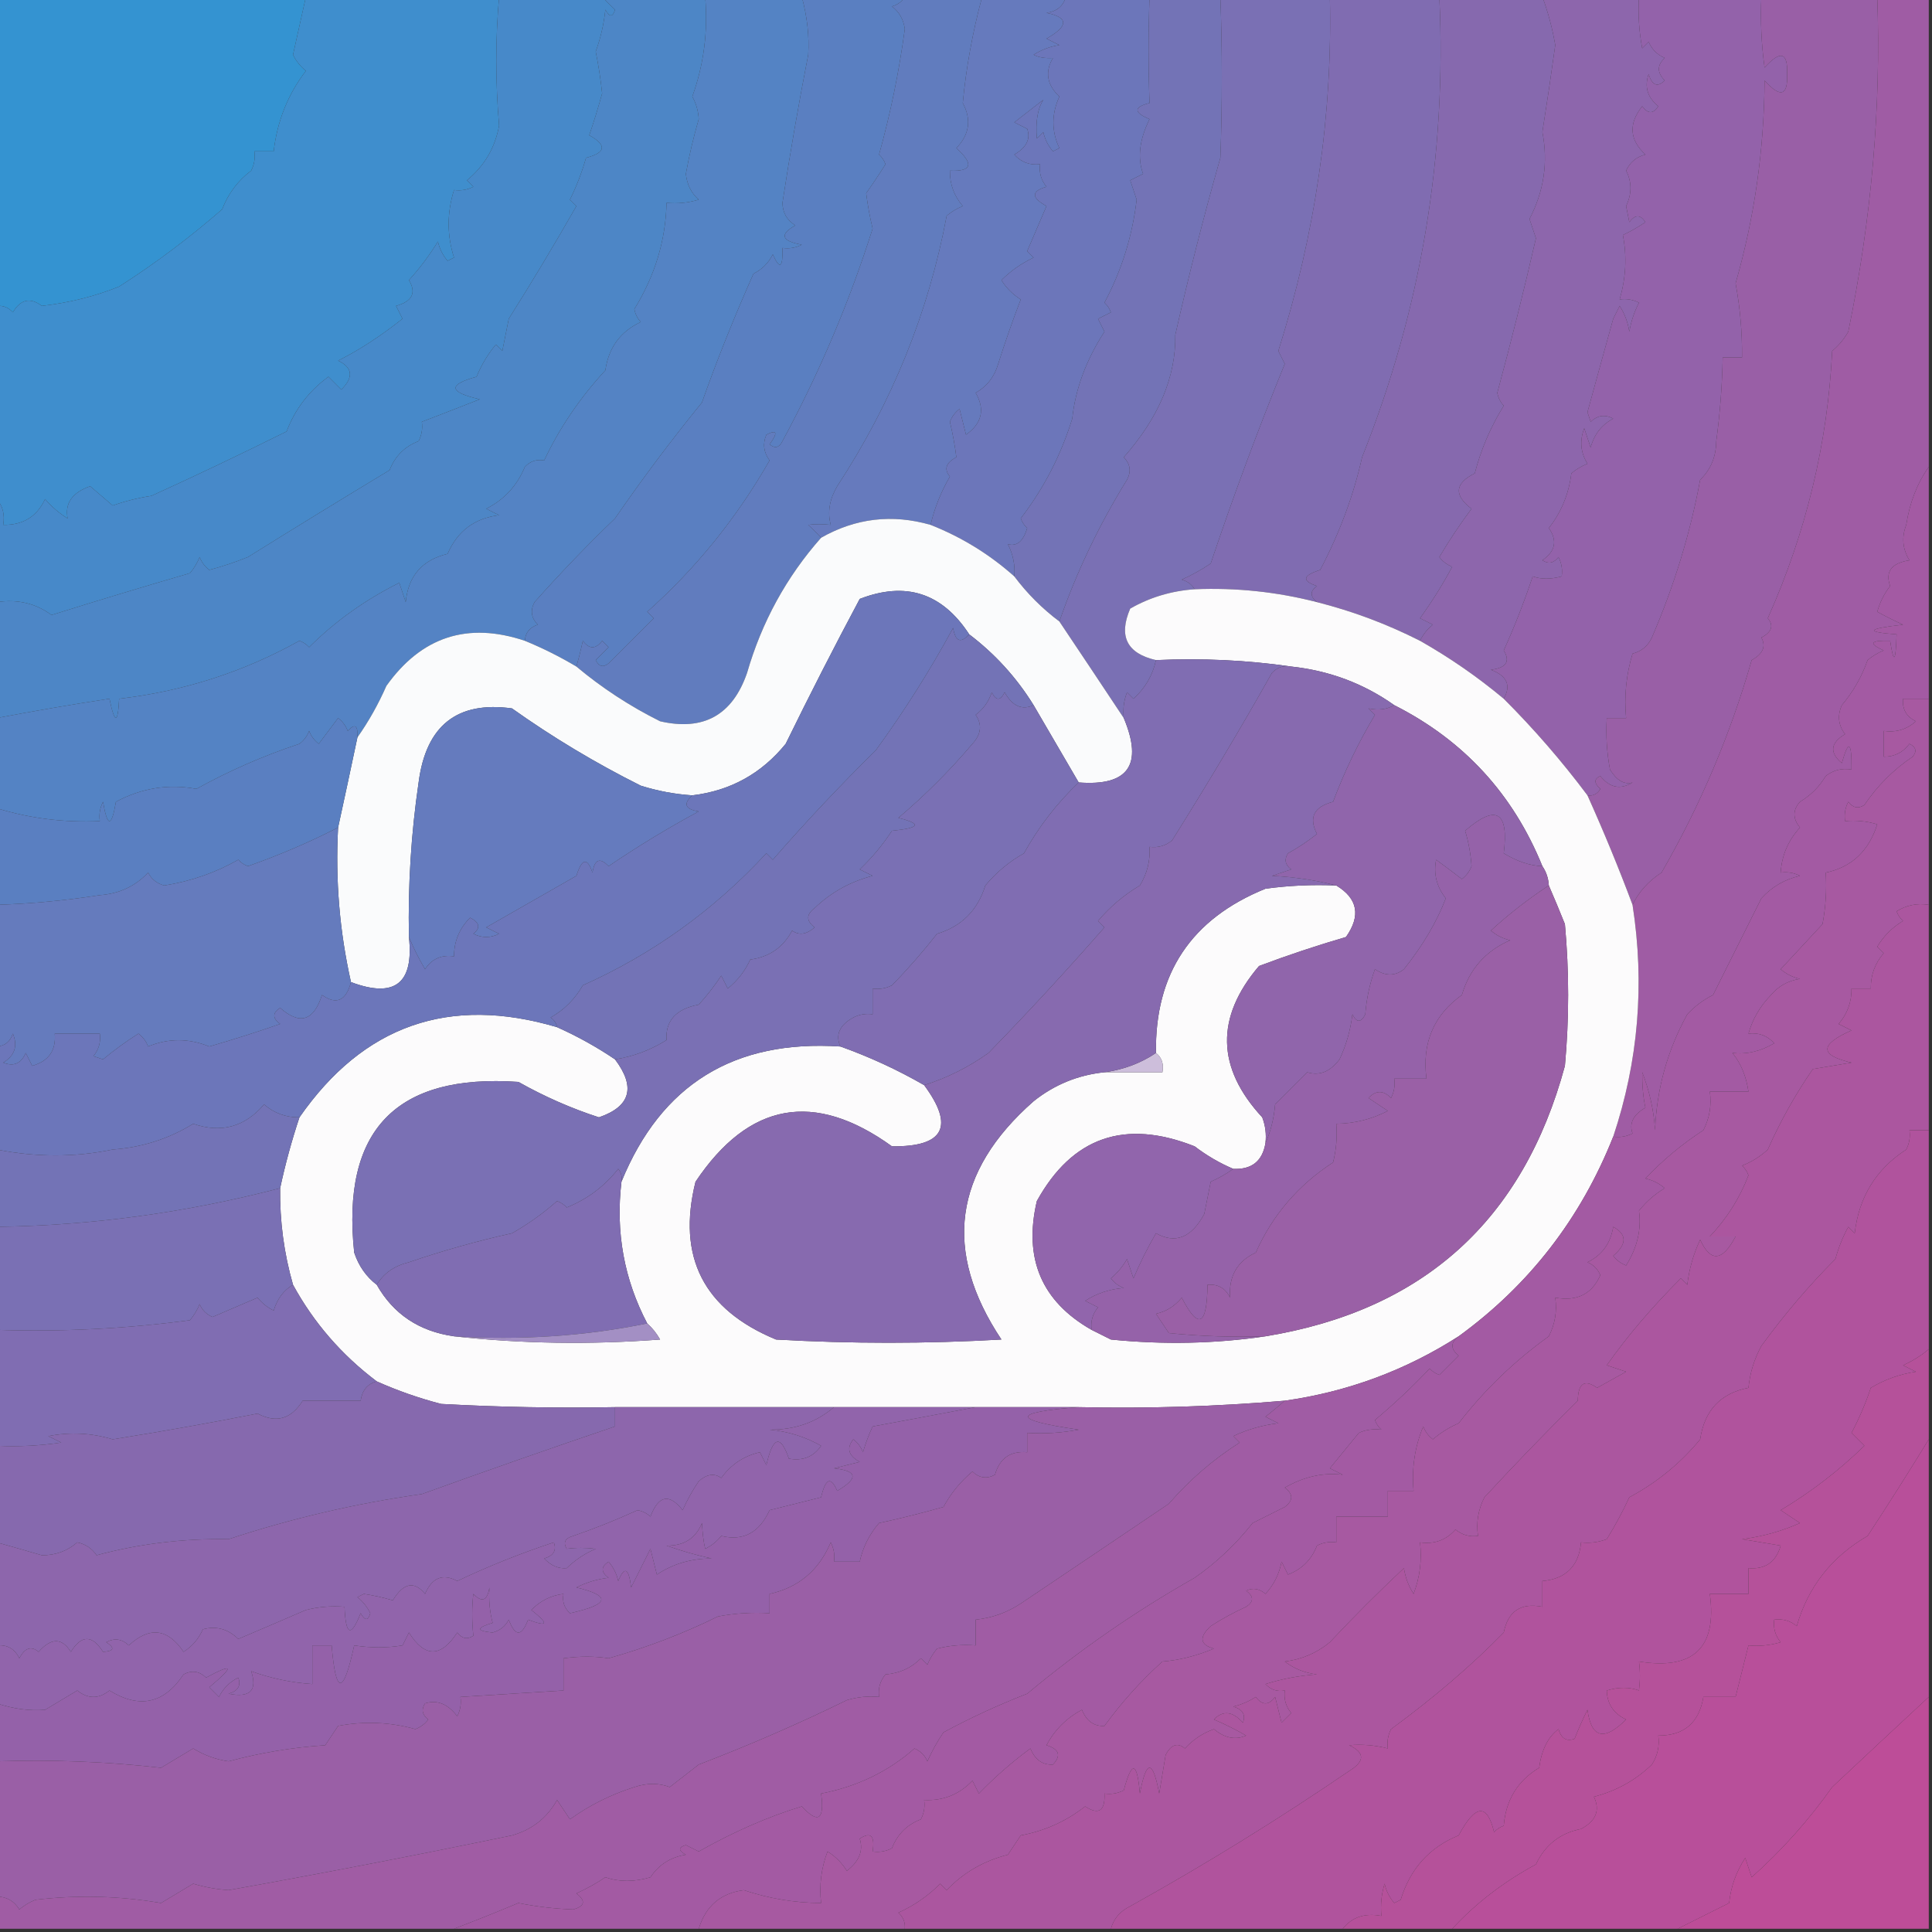 <?xml version="1.0" encoding="UTF-8"?>
<!DOCTYPE svg PUBLIC "-//W3C//DTD SVG 1.1//EN" "http://www.w3.org/Graphics/SVG/1.1/DTD/svg11.dtd">
<svg xmlns="http://www.w3.org/2000/svg" version="1.1" width="300px" height="300px" style="shape-rendering:geometricPrecision; text-rendering:geometricPrecision; image-rendering:optimizeQuality; fill-rule:evenodd; clip-rule:evenodd" xmlns:xlink="http://www.w3.org/1999/xlink">
<rect width="100%" height="100%" fill="#333333" stroke="none"/>
<g><path style="opacity:1" fill="#3493d1" d="M -0.5,-0.5 C 15.5,-0.5 31.5,-0.5 47.5,-0.5C 46.835,2.47 46.169,5.47 45.5,8.5C 45.977,9.478 46.643,10.311 47.5,11C 44.703,14.663 43.036,18.829 42.5,23.5C 41.5,23.5 40.5,23.5 39.5,23.5C 39.65,24.552 39.483,25.552 39,26.5C 36.923,28.076 35.423,30.076 34.5,32.5C 29.419,36.925 24.085,40.925 18.5,44.5C 14.745,46.017 10.745,47.017 6.5,47.5C 4.694,46.141 3.194,46.475 2,48.5C 1.329,47.748 0.496,47.414 -0.5,47.5C -0.5,31.5 -0.5,15.5 -0.5,-0.5 Z"/></g>
<g><path style="opacity:1" fill="#3f8ecd" d="M 47.5,-0.5 C 57.5,-0.5 67.5,-0.5 77.5,-0.5C 76.923,6.076 76.923,12.743 77.5,19.5C 76.869,22.959 75.203,25.793 72.5,28C 72.833,28.333 73.167,28.667 73.5,29C 72.552,29.483 71.552,29.649 70.5,29.5C 69.39,33.051 69.39,36.551 70.5,40C 70.167,40.167 69.833,40.333 69.5,40.5C 68.749,39.624 68.249,38.624 68,37.5C 66.692,39.641 65.192,41.641 63.5,43.5C 64.682,45.467 64.015,46.8 61.5,47.5C 61.833,48.167 62.167,48.833 62.5,49.5C 59.058,52.226 55.724,54.393 52.5,56C 54.767,57.081 54.934,58.581 53,60.5C 52.333,59.833 51.667,59.167 51,58.5C 47.986,60.7 45.819,63.533 44.5,67C 37.069,70.685 30.069,74.018 23.5,77C 21.444,77.311 19.444,77.811 17.5,78.5C 16.335,77.509 15.168,76.509 14,75.5C 11.21,76.486 10.043,78.152 10.5,80.5C 9.186,79.687 8.019,78.687 7,77.5C 5.728,80.222 3.561,81.556 0.5,81.5C 0.768,79.901 0.434,78.568 -0.5,77.5C -0.5,67.5 -0.5,57.5 -0.5,47.5C 0.496,47.414 1.329,47.748 2,48.5C 3.194,46.475 4.694,46.141 6.5,47.5C 10.745,47.017 14.745,46.017 18.5,44.5C 24.085,40.925 29.419,36.925 34.5,32.5C 35.423,30.076 36.923,28.076 39,26.5C 39.483,25.552 39.65,24.552 39.5,23.5C 40.5,23.5 41.5,23.5 42.5,23.5C 43.036,18.829 44.703,14.663 47.5,11C 46.643,10.311 45.977,9.478 45.5,8.5C 46.169,5.47 46.835,2.47 47.5,-0.5 Z"/></g>
<g><path style="opacity:1" fill="#4789c9" d="M 77.5,-0.5 C 82.833,-0.5 88.167,-0.5 93.5,-0.5C 94.091,0.151 94.757,0.818 95.5,1.5C 95.154,2.696 94.654,2.696 94,1.5C 93.764,3.764 93.264,5.931 92.5,8C 92.94,10.162 93.273,12.329 93.5,14.5C 92.894,16.709 92.227,18.876 91.5,21C 94.264,22.544 94.097,23.711 91,24.5C 90.358,26.762 89.525,28.928 88.5,31C 88.833,31.333 89.167,31.667 89.5,32C 86.121,37.929 82.621,43.762 79,49.5C 78.667,51.167 78.333,52.833 78,54.5C 77.667,54.167 77.333,53.833 77,53.5C 75.749,55.001 74.749,56.667 74,58.5C 69.506,59.733 69.672,60.9 74.5,62C 71.438,63.205 68.438,64.372 65.5,65.5C 65.65,66.552 65.483,67.552 65,68.5C 62.833,69.333 61.333,70.833 60.5,73C 53.056,77.495 45.723,81.995 38.5,86.5C 36.535,87.292 34.535,87.959 32.5,88.5C 31.808,87.975 31.308,87.308 31,86.5C 30.626,87.416 30.126,88.25 29.5,89C 22.344,91.082 15.177,93.249 8,95.5C 5.544,93.679 2.711,93.012 -0.5,93.5C -0.5,88.167 -0.5,82.833 -0.5,77.5C 0.434,78.568 0.768,79.901 0.5,81.5C 3.561,81.556 5.728,80.222 7,77.5C 8.019,78.687 9.186,79.687 10.5,80.5C 10.043,78.152 11.21,76.486 14,75.5C 15.168,76.509 16.335,77.509 17.5,78.5C 19.444,77.811 21.444,77.311 23.5,77C 30.069,74.018 37.069,70.685 44.5,67C 45.819,63.533 47.986,60.7 51,58.5C 51.667,59.167 52.333,59.833 53,60.5C 54.934,58.581 54.767,57.081 52.5,56C 55.724,54.393 59.058,52.226 62.5,49.5C 62.167,48.833 61.833,48.167 61.5,47.5C 64.015,46.8 64.682,45.467 63.5,43.5C 65.192,41.641 66.692,39.641 68,37.5C 68.249,38.624 68.749,39.624 69.5,40.5C 69.833,40.333 70.167,40.167 70.5,40C 69.39,36.551 69.39,33.051 70.5,29.5C 71.552,29.649 72.552,29.483 73.5,29C 73.167,28.667 72.833,28.333 72.5,28C 75.203,25.793 76.869,22.959 77.5,19.5C 76.923,12.743 76.923,6.076 77.5,-0.5 Z"/></g>
<g><path style="opacity:1" fill="#4d86c6" d="M 93.5,-0.5 C 98.833,-0.5 104.167,-0.5 109.5,-0.5C 109.958,4.866 109.291,10.033 107.5,15C 108.097,16.062 108.43,17.228 108.5,18.5C 107.686,21.297 107.019,24.13 106.5,27C 106.675,28.658 107.342,29.991 108.5,31C 106.866,31.494 105.199,31.66 103.5,31.5C 103.372,37.306 101.706,42.806 98.5,48C 98.645,48.772 98.978,49.439 99.5,50C 96.337,51.48 94.504,53.98 94,57.5C 90.037,61.8 86.871,66.467 84.5,71.5C 83.325,71.281 82.325,71.614 81.5,72.5C 80.296,75.415 78.296,77.581 75.5,79C 76.167,79.333 76.833,79.667 77.5,80C 73.706,80.456 71.039,82.456 69.5,86C 65.547,86.953 63.381,89.453 63,93.5C 62.667,92.5 62.333,91.5 62,90.5C 56.729,93.122 52.063,96.455 48,100.5C 47.586,100.043 47.086,99.709 46.5,99.5C 37.817,104.341 28.484,107.341 18.5,108.5C 18.307,112.449 17.807,112.449 17,108.5C 11.149,109.391 5.316,110.391 -0.5,111.5C -0.5,105.5 -0.5,99.5 -0.5,93.5C 2.711,93.012 5.544,93.679 8,95.5C 15.177,93.249 22.344,91.082 29.5,89C 30.126,88.25 30.626,87.416 31,86.5C 31.308,87.308 31.808,87.975 32.5,88.5C 34.535,87.959 36.535,87.292 38.5,86.5C 45.723,81.995 53.056,77.495 60.5,73C 61.333,70.833 62.833,69.333 65,68.5C 65.483,67.552 65.65,66.552 65.5,65.5C 68.438,64.372 71.438,63.205 74.5,62C 69.672,60.9 69.506,59.733 74,58.5C 74.749,56.667 75.749,55.001 77,53.5C 77.333,53.833 77.667,54.167 78,54.5C 78.333,52.833 78.667,51.167 79,49.5C 82.621,43.762 86.121,37.929 89.5,32C 89.167,31.667 88.833,31.333 88.5,31C 89.525,28.928 90.358,26.762 91,24.5C 94.097,23.711 94.264,22.544 91.5,21C 92.227,18.876 92.894,16.709 93.5,14.5C 93.273,12.329 92.94,10.162 92.5,8C 93.264,5.931 93.764,3.764 94,1.5C 94.654,2.696 95.154,2.696 95.5,1.5C 94.757,0.818 94.091,0.151 93.5,-0.5 Z"/></g>
<g><path style="opacity:1" fill="#5483c4" d="M 109.5,-0.5 C 114.5,-0.5 119.5,-0.5 124.5,-0.5C 125.341,2.576 125.674,5.576 125.5,8.5C 124.012,16.125 122.678,23.791 121.5,31.5C 121.529,33.029 122.196,34.196 123.5,35C 120.999,36.418 121.332,37.418 124.5,38C 123.552,38.483 122.552,38.65 121.5,38.5C 121.587,41.598 121.087,41.932 120,39.5C 119.333,40.833 118.333,41.833 117,42.5C 113.947,49.369 111.28,56.035 109,62.5C 104.257,68.321 99.757,74.321 95.5,80.5C 91.207,84.629 87.04,88.962 83,93.5C 82.316,94.784 82.483,95.951 83.5,97C 82.244,97.417 81.577,98.25 81.5,99.5C 72.612,96.526 65.446,98.859 60,106.5C 58.726,109.391 57.226,112.058 55.5,114.5C 55.607,112.621 55.107,112.288 54,113.5C 53.692,112.692 53.192,112.025 52.5,111.5C 51.5,112.833 50.5,114.167 49.5,115.5C 48.808,114.975 48.308,114.308 48,113.5C 47.692,114.308 47.192,114.975 46.5,115.5C 40.928,117.343 35.595,119.676 30.5,122.5C 26.158,121.696 21.991,122.362 18,124.5C 17.333,128.5 16.667,128.5 16,124.5C 15.517,125.448 15.351,126.448 15.5,127.5C 9.956,127.748 4.623,127.081 -0.5,125.5C -0.5,120.833 -0.5,116.167 -0.5,111.5C 5.316,110.391 11.149,109.391 17,108.5C 17.807,112.449 18.307,112.449 18.5,108.5C 28.484,107.341 37.817,104.341 46.5,99.5C 47.086,99.709 47.586,100.043 48,100.5C 52.063,96.455 56.729,93.122 62,90.5C 62.333,91.5 62.667,92.5 63,93.5C 63.381,89.453 65.547,86.953 69.5,86C 71.039,82.456 73.706,80.456 77.5,80C 76.833,79.667 76.167,79.333 75.5,79C 78.296,77.581 80.296,75.415 81.5,72.5C 82.325,71.614 83.325,71.281 84.5,71.5C 86.871,66.467 90.037,61.8 94,57.5C 94.504,53.98 96.337,51.48 99.5,50C 98.978,49.439 98.645,48.772 98.5,48C 101.706,42.806 103.372,37.306 103.5,31.5C 105.199,31.66 106.866,31.494 108.5,31C 107.342,29.991 106.675,28.658 106.5,27C 107.019,24.13 107.686,21.297 108.5,18.5C 108.43,17.228 108.097,16.062 107.5,15C 109.291,10.033 109.958,4.866 109.5,-0.5 Z"/></g>
<g><path style="opacity:1" fill="#5a7fc1" d="M 124.5,-0.5 C 129.833,-0.5 135.167,-0.5 140.5,-0.5C 140.082,0.222 139.416,0.722 138.5,1C 139.624,1.839 140.291,3.006 140.5,4.5C 139.608,11.128 138.275,17.628 136.5,24C 136.957,24.414 137.291,24.914 137.5,25.5C 136.583,26.971 135.583,28.471 134.5,30C 134.721,31.799 135.054,33.632 135.5,35.5C 131.892,46.908 127.225,57.908 121.5,68.5C 120.998,69.521 120.332,69.688 119.5,69C 120.833,67.16 120.666,66.66 119,67.5C 118.405,68.899 118.572,70.232 119.5,71.5C 114.4,80.423 108.067,88.256 100.5,95C 100.833,95.333 101.167,95.667 101.5,96C 99.167,98.333 96.833,100.667 94.5,103C 93.668,103.688 93.002,103.521 92.5,102.5C 93.167,101.833 93.833,101.167 94.5,100.5C 94.167,100.167 93.833,99.833 93.5,99.5C 92.5,100.833 91.5,100.833 90.5,99.5C 90.212,100.861 89.879,102.194 89.5,103.5C 86.956,101.981 84.29,100.648 81.5,99.5C 81.577,98.25 82.244,97.417 83.5,97C 82.483,95.951 82.316,94.784 83,93.5C 87.04,88.962 91.207,84.629 95.5,80.5C 99.757,74.321 104.257,68.321 109,62.5C 111.28,56.035 113.947,49.369 117,42.5C 118.333,41.833 119.333,40.833 120,39.5C 121.087,41.932 121.587,41.598 121.5,38.5C 122.552,38.65 123.552,38.483 124.5,38C 121.332,37.418 120.999,36.418 123.5,35C 122.196,34.196 121.529,33.029 121.5,31.5C 122.678,23.791 124.012,16.125 125.5,8.5C 125.674,5.576 125.341,2.576 124.5,-0.5 Z"/></g>
<g><path style="opacity:1" fill="#617cbe" d="M 140.5,-0.5 C 144.5,-0.5 148.5,-0.5 152.5,-0.5C 151.016,5.045 150.016,10.545 149.5,16C 150.876,18.55 150.543,20.883 148.5,23C 151.259,25.484 150.926,26.65 147.5,26.5C 147.472,28.582 148.139,30.416 149.5,32C 148.584,32.374 147.75,32.874 147,33.5C 144.203,48.459 138.537,62.459 130,75.5C 128.798,77.553 128.464,79.553 129,81.5C 127.736,81.36 126.569,81.36 125.5,81.5C 126.243,82.182 126.909,82.849 127.5,83.5C 122.127,89.574 118.293,96.574 116,104.5C 113.734,111.049 109.234,113.549 102.5,112C 97.796,109.654 93.463,106.82 89.5,103.5C 89.879,102.194 90.212,100.861 90.5,99.5C 91.5,100.833 92.5,100.833 93.5,99.5C 93.833,99.833 94.167,100.167 94.5,100.5C 93.833,101.167 93.167,101.833 92.5,102.5C 93.002,103.521 93.668,103.688 94.5,103C 96.833,100.667 99.167,98.333 101.5,96C 101.167,95.667 100.833,95.333 100.5,95C 108.067,88.256 114.4,80.423 119.5,71.5C 118.572,70.232 118.405,68.899 119,67.5C 120.666,66.66 120.833,67.16 119.5,69C 120.332,69.688 120.998,69.521 121.5,68.5C 127.225,57.908 131.892,46.908 135.5,35.5C 135.054,33.632 134.721,31.799 134.5,30C 135.583,28.471 136.583,26.971 137.5,25.5C 137.291,24.914 136.957,24.414 136.5,24C 138.275,17.628 139.608,11.128 140.5,4.5C 140.291,3.006 139.624,1.839 138.5,1C 139.416,0.722 140.082,0.222 140.5,-0.5 Z"/></g>
<g><path style="opacity:1" fill="#667abd" d="M 152.5,-0.5 C 156.833,-0.5 161.167,-0.5 165.5,-0.5C 165.119,0.931 164.119,1.764 162.5,2C 165.946,2.704 165.946,4.037 162.5,6C 163.167,6.333 163.833,6.667 164.5,7C 163.062,7.219 161.729,7.719 160.5,8.5C 161.262,8.911 162.262,9.077 163.5,9C 162.224,11.166 162.557,13.166 164.5,15C 163.262,17.715 163.262,20.382 164.5,23C 164.167,23.167 163.833,23.333 163.5,23.5C 162.749,22.624 162.249,21.624 162,20.5C 161.667,20.833 161.333,21.167 161,21.5C 160.788,18.873 161.121,16.873 162,15.5C 160.5,16.667 159,17.833 157.5,19C 158.167,19.333 158.833,19.667 159.5,20C 160.061,21.566 159.394,22.899 157.5,24C 158.563,25.188 159.897,25.688 161.5,25.5C 161.33,26.822 161.663,27.989 162.5,29C 160.109,29.691 160.109,30.691 162.5,32C 161.5,34.333 160.5,36.667 159.5,39C 159.833,39.333 160.167,39.667 160.5,40C 158.602,40.9 156.936,42.066 155.5,43.5C 156.263,44.719 157.263,45.719 158.5,46.5C 157.235,49.796 156.068,53.129 155,56.5C 154.426,58.492 153.259,59.992 151.5,61C 152.983,63.573 152.483,65.74 150,67.5C 149.667,66.167 149.333,64.833 149,63.5C 148.308,64.025 147.808,64.692 147.5,65.5C 147.946,67.368 148.279,69.201 148.5,71C 146.875,71.853 146.542,72.853 147.5,74C 146.119,76.364 145.119,78.864 144.5,81.5C 138.532,79.788 132.865,80.454 127.5,83.5C 126.909,82.849 126.243,82.182 125.5,81.5C 126.569,81.36 127.736,81.36 129,81.5C 128.464,79.553 128.798,77.553 130,75.5C 138.537,62.459 144.203,48.459 147,33.5C 147.75,32.874 148.584,32.374 149.5,32C 148.139,30.416 147.472,28.582 147.5,26.5C 150.926,26.65 151.259,25.484 148.5,23C 150.543,20.883 150.876,18.55 149.5,16C 150.016,10.545 151.016,5.045 152.5,-0.5 Z"/></g>
<g><path style="opacity:1" fill="#7373b6" d="M 178.5,-0.5 C 182.167,-0.5 185.833,-0.5 189.5,-0.5C 189.798,7.825 189.798,16.158 189.5,24.5C 186.914,33.591 184.581,42.758 182.5,52C 182.608,58.499 179.942,64.833 174.5,71C 175.517,72.049 175.684,73.216 175,74.5C 170.654,81.522 167.154,88.855 164.5,96.5C 161.833,94.5 159.5,92.167 157.5,89.5C 157.643,87.738 157.309,86.071 156.5,84.5C 157.891,84.891 158.891,84.058 159.5,82C 159.043,81.586 158.709,81.086 158.5,80.5C 162.091,75.818 164.758,70.651 166.5,65C 166.98,60.424 168.647,55.924 171.5,51.5C 171.167,50.833 170.833,50.167 170.5,49.5C 171.167,49.167 171.833,48.833 172.5,48.5C 172.291,47.914 171.957,47.414 171.5,47C 174.164,42.006 175.831,36.672 176.5,31C 176.167,30 175.833,29 175.5,28C 176.167,27.667 176.833,27.333 177.5,27C 176.593,24.523 176.926,21.689 178.5,18.5C 176.009,17.459 176.009,16.626 178.5,16C 178.301,10.626 178.301,5.126 178.5,-0.5 Z"/></g>
<g><path style="opacity:1" fill="#7a70b4" d="M 189.5,-0.5 C 195.167,-0.5 200.833,-0.5 206.5,-0.5C 206.927,17.864 204.261,36.197 198.5,54.5C 198.833,55.167 199.167,55.833 199.5,56.5C 195.359,66.657 191.526,76.99 188,87.5C 186.581,88.46 185.081,89.293 183.5,90C 184.416,90.278 185.082,90.778 185.5,91.5C 181.898,91.75 178.565,92.75 175.5,94.5C 173.648,98.797 174.982,101.464 179.5,102.5C 178.986,104.868 177.82,106.868 176,108.5C 175.667,108.167 175.333,107.833 175,107.5C 174.51,108.793 174.343,110.127 174.5,111.5C 171.2,106.523 167.867,101.523 164.5,96.5C 167.154,88.855 170.654,81.522 175,74.5C 175.684,73.216 175.517,72.049 174.5,71C 179.942,64.833 182.608,58.499 182.5,52C 184.581,42.758 186.914,33.591 189.5,24.5C 189.798,16.158 189.798,7.825 189.5,-0.5 Z"/></g>
<g><path style="opacity:1" fill="#806cb1" d="M 206.5,-0.5 C 212.167,-0.5 217.833,-0.5 223.5,-0.5C 224.66,24.215 220.66,48.048 211.5,71C 210.198,76.879 208.032,82.712 205,88.5C 202.266,89.362 202.099,90.195 204.5,91C 203.402,91.77 203.402,92.603 204.5,93.5C 198.287,91.898 191.954,91.232 185.5,91.5C 185.082,90.778 184.416,90.278 183.5,90C 185.081,89.293 186.581,88.46 188,87.5C 191.526,76.99 195.359,66.657 199.5,56.5C 199.167,55.833 198.833,55.167 198.5,54.5C 204.261,36.197 206.927,17.864 206.5,-0.5 Z"/></g>
<g><path style="opacity:1" fill="#8669ae" d="M 223.5,-0.5 C 228.833,-0.5 234.167,-0.5 239.5,-0.5C 240.389,1.91 241.055,4.41 241.5,7C 240.88,11.507 240.213,16.007 239.5,20.5C 240.412,25.198 239.745,29.698 237.5,34C 237.833,35 238.167,36 238.5,37C 236.659,45.03 234.659,53.03 232.5,61C 232.645,61.772 232.978,62.439 233.5,63C 231.474,66.268 229.974,69.768 229,73.5C 225.887,75.058 225.72,76.891 228.5,79C 226.726,81.368 225.059,83.868 223.5,86.5C 224.025,87.192 224.692,87.692 225.5,88C 224.019,90.762 222.353,93.429 220.5,96C 221.167,96.333 221.833,96.667 222.5,97C 221.619,97.708 220.953,98.542 220.5,99.5C 215.388,96.907 210.055,94.907 204.5,93.5C 203.402,92.603 203.402,91.77 204.5,91C 202.099,90.195 202.266,89.362 205,88.5C 208.032,82.712 210.198,76.879 211.5,71C 220.66,48.048 224.66,24.215 223.5,-0.5 Z"/></g>
<g><path style="opacity:1" fill="#8d66ac" d="M 239.5,-0.5 C 244.5,-0.5 249.5,-0.5 254.5,-0.5C 254.336,2.187 254.503,4.854 255,7.5C 255.333,7.167 255.667,6.833 256,6.5C 256.5,7.667 257.333,8.5 258.5,9C 257.289,10.113 257.289,11.28 258.5,12.5C 257.369,13.604 256.535,13.271 256,11.5C 255.316,13.479 255.816,15.146 257.5,16.5C 256.726,17.711 255.893,17.711 255,16.5C 252.849,19.216 253.016,21.716 255.5,24C 254.09,24.368 253.09,25.201 252.5,26.5C 253.407,28.256 253.407,30.089 252.5,32C 252.667,32.833 252.833,33.667 253,34.5C 253.893,33.289 254.726,33.289 255.5,34.5C 254.372,35.262 253.205,35.929 252,36.5C 252.64,39.803 252.474,43.137 251.5,46.5C 252.552,46.35 253.552,46.517 254.5,47C 253.773,48.399 253.273,49.899 253,51.5C 252.781,50.062 252.281,48.729 251.5,47.5C 251.167,48.167 250.833,48.833 250.5,49.5C 249.088,54.571 247.755,59.404 246.5,64C 246.667,64.5 246.833,65 247,65.5C 248.049,64.483 249.216,64.316 250.5,65C 248.68,65.979 247.513,67.479 247,69.5C 246.667,68.5 246.333,67.5 246,66.5C 245.257,68.441 245.424,70.274 246.5,72C 245.584,72.374 244.75,72.874 244,73.5C 243.604,76.696 242.438,79.53 240.5,82C 241.86,83.938 241.527,85.604 239.5,87C 240.449,87.617 241.282,87.451 242,86.5C 242.483,87.448 242.649,88.448 242.5,89.5C 240.799,89.966 239.299,89.966 238,89.5C 236.682,93.454 235.182,97.288 233.5,101C 234.552,102.716 233.886,103.716 231.5,104C 234.015,104.939 234.682,106.439 233.5,108.5C 229.442,105.11 225.109,102.11 220.5,99.5C 220.953,98.542 221.619,97.708 222.5,97C 221.833,96.667 221.167,96.333 220.5,96C 222.353,93.429 224.019,90.762 225.5,88C 224.692,87.692 224.025,87.192 223.5,86.5C 225.059,83.868 226.726,81.368 228.5,79C 225.72,76.891 225.887,75.058 229,73.5C 229.974,69.768 231.474,66.268 233.5,63C 232.978,62.439 232.645,61.772 232.5,61C 234.659,53.03 236.659,45.03 238.5,37C 238.167,36 237.833,35 237.5,34C 239.745,29.698 240.412,25.198 239.5,20.5C 240.213,16.007 240.88,11.507 241.5,7C 241.055,4.41 240.389,1.91 239.5,-0.5 Z"/></g>
<g><path style="opacity:1" fill="#9362aa" d="M 254.5,-0.5 C 260.833,-0.5 267.167,-0.5 273.5,-0.5C 273.335,3.182 273.501,6.848 274,10.5C 276.466,7.76 277.633,8.093 277.5,11.5C 277.633,14.907 276.466,15.24 274,12.5C 273.929,23.294 272.429,33.794 269.5,44C 270.205,47.804 270.538,51.638 270.5,55.5C 269.5,55.5 268.5,55.5 267.5,55.5C 267.415,59.849 267.082,64.182 266.5,68.5C 266.464,70.941 265.631,72.941 264,74.5C 262.474,82.773 259.974,90.94 256.5,99C 255.902,100.301 254.902,101.135 253.5,101.5C 252.513,104.768 252.18,108.102 252.5,111.5C 251.5,111.5 250.5,111.5 249.5,111.5C 249.336,114.187 249.503,116.854 250,119.5C 251.062,121.208 252.229,121.874 253.5,121.5C 251.635,122.666 249.968,122.333 248.5,120.5C 247.494,120.938 247.494,121.604 248.5,122.5C 248.043,123.298 247.376,123.631 246.5,123.5C 242.54,118.205 238.207,113.205 233.5,108.5C 234.682,106.439 234.015,104.939 231.5,104C 233.886,103.716 234.552,102.716 233.5,101C 235.182,97.288 236.682,93.454 238,89.5C 239.299,89.966 240.799,89.966 242.5,89.5C 242.649,88.448 242.483,87.448 242,86.5C 241.282,87.451 240.449,87.617 239.5,87C 241.527,85.604 241.86,83.938 240.5,82C 242.438,79.53 243.604,76.696 244,73.5C 244.75,72.874 245.584,72.374 246.5,72C 245.424,70.274 245.257,68.441 246,66.5C 246.333,67.5 246.667,68.5 247,69.5C 247.513,67.479 248.68,65.979 250.5,65C 249.216,64.316 248.049,64.483 247,65.5C 246.833,65 246.667,64.5 246.5,64C 247.755,59.404 249.088,54.571 250.5,49.5C 250.833,48.833 251.167,48.167 251.5,47.5C 252.281,48.729 252.781,50.062 253,51.5C 253.273,49.899 253.773,48.399 254.5,47C 253.552,46.517 252.552,46.35 251.5,46.5C 252.474,43.137 252.64,39.803 252,36.5C 253.205,35.929 254.372,35.262 255.5,34.5C 254.726,33.289 253.893,33.289 253,34.5C 252.833,33.667 252.667,32.833 252.5,32C 253.407,30.089 253.407,28.256 252.5,26.5C 253.09,25.201 254.09,24.368 255.5,24C 253.016,21.716 252.849,19.216 255,16.5C 255.893,17.711 256.726,17.711 257.5,16.5C 255.816,15.146 255.316,13.479 256,11.5C 256.535,13.271 257.369,13.604 258.5,12.5C 257.289,11.28 257.289,10.113 258.5,9C 257.333,8.5 256.5,7.667 256,6.5C 255.667,6.833 255.333,7.167 255,7.5C 254.503,4.854 254.336,2.187 254.5,-0.5 Z"/></g>
<g><path style="opacity:1" fill="#995fa6" d="M 273.5,-0.5 C 279.5,-0.5 285.5,-0.5 291.5,-0.5C 292.111,16.635 290.611,33.968 287,51.5C 286.355,52.646 285.522,53.646 284.5,54.5C 283.795,68.826 280.461,82.66 274.5,96C 275.458,97.147 275.125,98.147 273.5,99C 274.258,100.364 273.758,101.531 272,102.5C 268.691,114.062 264.024,125.062 258,135.5C 255.978,136.802 254.478,138.468 253.5,140.5C 251.385,134.84 249.051,129.173 246.5,123.5C 247.376,123.631 248.043,123.298 248.5,122.5C 247.494,121.604 247.494,120.938 248.5,120.5C 249.968,122.333 251.635,122.666 253.5,121.5C 252.229,121.874 251.062,121.208 250,119.5C 249.503,116.854 249.336,114.187 249.5,111.5C 250.5,111.5 251.5,111.5 252.5,111.5C 252.18,108.102 252.513,104.768 253.5,101.5C 254.902,101.135 255.902,100.301 256.5,99C 259.974,90.94 262.474,82.773 264,74.5C 265.631,72.941 266.464,70.941 266.5,68.5C 267.082,64.182 267.415,59.849 267.5,55.5C 268.5,55.5 269.5,55.5 270.5,55.5C 270.538,51.638 270.205,47.804 269.5,44C 272.429,33.794 273.929,23.294 274,12.5C 276.466,15.24 277.633,14.907 277.5,11.5C 277.633,8.093 276.466,7.76 274,10.5C 273.501,6.848 273.335,3.182 273.5,-0.5 Z"/></g>
<g><path style="opacity:1" fill="#9f5ca4" d="M 291.5,-0.5 C 294.167,-0.5 296.833,-0.5 299.5,-0.5C 299.5,23.833 299.5,48.167 299.5,72.5C 297.702,75.031 296.535,78.031 296,81.5C 295.257,83.441 295.424,85.274 296.5,87C 293.701,87.439 292.701,88.772 293.5,91C 292.57,92.194 291.903,93.527 291.5,95C 292.795,95.703 294.128,96.369 295.5,97C 289.866,97.634 289.532,98.134 294.5,98.5C 294.378,102.838 294.045,103.172 293.5,99.5C 290.402,99.412 290.068,99.912 292.5,101C 291.584,101.374 290.75,101.874 290,102.5C 289.099,105.071 287.766,107.404 286,109.5C 285.28,111.112 285.446,112.612 286.5,114C 284.216,115.363 284.049,116.863 286,118.5C 287.043,114.774 287.543,115.107 287.5,119.5C 286.022,119.238 284.689,119.571 283.5,120.5C 282.5,122.167 281.167,123.5 279.5,124.5C 278.355,125.776 278.355,127.109 279.5,128.5C 277.673,130.487 276.673,132.821 276.5,135.5C 277.552,135.351 278.552,135.517 279.5,136C 277.131,136.536 275.131,137.703 273.5,139.5C 271,144.5 268.5,149.5 266,154.5C 264.488,155.257 263.154,156.257 262,157.5C 258.91,163.104 257.243,169.104 257,175.5C 256.794,172.377 256.127,169.377 255,166.5C 254.986,168.598 255.153,170.431 255.5,172C 253.606,173.101 252.939,174.434 253.5,176C 252.552,176.483 251.552,176.649 250.5,176.5C 254.415,164.78 255.415,152.78 253.5,140.5C 254.478,138.468 255.978,136.802 258,135.5C 264.024,125.062 268.691,114.062 272,102.5C 273.758,101.531 274.258,100.364 273.5,99C 275.125,98.147 275.458,97.147 274.5,96C 280.461,82.66 283.795,68.826 284.5,54.5C 285.522,53.646 286.355,52.646 287,51.5C 290.611,33.968 292.111,16.635 291.5,-0.5 Z"/></g>
<g><path style="opacity:1" fill="#6c76ba" d="M 165.5,-0.5 C 169.833,-0.5 174.167,-0.5 178.5,-0.5C 178.301,5.126 178.301,10.626 178.5,16C 176.009,16.626 176.009,17.459 178.5,18.5C 176.926,21.689 176.593,24.523 177.5,27C 176.833,27.333 176.167,27.667 175.5,28C 175.833,29 176.167,30 176.5,31C 175.831,36.672 174.164,42.006 171.5,47C 171.957,47.414 172.291,47.914 172.5,48.5C 171.833,48.833 171.167,49.167 170.5,49.5C 170.833,50.167 171.167,50.833 171.5,51.5C 168.647,55.924 166.98,60.424 166.5,65C 164.758,70.651 162.091,75.818 158.5,80.5C 158.709,81.086 159.043,81.586 159.5,82C 158.891,84.058 157.891,84.891 156.5,84.5C 157.309,86.071 157.643,87.738 157.5,89.5C 153.669,86.081 149.335,83.414 144.5,81.5C 145.119,78.864 146.119,76.364 147.5,74C 146.542,72.853 146.875,71.853 148.5,71C 148.279,69.201 147.946,67.368 147.5,65.5C 147.808,64.692 148.308,64.025 149,63.5C 149.333,64.833 149.667,66.167 150,67.5C 152.483,65.74 152.983,63.573 151.5,61C 153.259,59.992 154.426,58.492 155,56.5C 156.068,53.129 157.235,49.796 158.5,46.5C 157.263,45.719 156.263,44.719 155.5,43.5C 156.936,42.066 158.602,40.9 160.5,40C 160.167,39.667 159.833,39.333 159.5,39C 160.5,36.667 161.5,34.333 162.5,32C 160.109,30.691 160.109,29.691 162.5,29C 161.663,27.989 161.33,26.822 161.5,25.5C 159.897,25.688 158.563,25.188 157.5,24C 159.394,22.899 160.061,21.566 159.5,20C 158.833,19.667 158.167,19.333 157.5,19C 159,17.833 160.5,16.667 162,15.5C 161.121,16.873 160.788,18.873 161,21.5C 161.333,21.167 161.667,20.833 162,20.5C 162.249,21.624 162.749,22.624 163.5,23.5C 163.833,23.333 164.167,23.167 164.5,23C 163.262,20.382 163.262,17.715 164.5,15C 162.557,13.166 162.224,11.166 163.5,9C 162.262,9.077 161.262,8.911 160.5,8.5C 161.729,7.719 163.062,7.219 164.5,7C 163.833,6.667 163.167,6.333 162.5,6C 165.946,4.037 165.946,2.704 162.5,2C 164.119,1.764 165.119,0.931 165.5,-0.5 Z"/></g>
<g><path style="opacity:1" fill="#fafbfc" d="M 144.5,81.5 C 149.335,83.414 153.669,86.081 157.5,89.5C 159.5,92.167 161.833,94.5 164.5,96.5C 167.867,101.523 171.2,106.523 174.5,111.5C 177.538,118.76 175.205,122.094 167.5,121.5C 165.167,117.5 162.833,113.5 160.5,109.5C 157.858,105.225 154.525,101.558 150.5,98.5C 146.302,92.065 140.635,90.232 133.5,93C 129.539,100.422 125.706,107.922 122,115.5C 118.243,120.128 113.41,122.795 107.5,123.5C 104.784,123.322 102.117,122.822 99.5,122C 92.502,118.503 85.835,114.503 79.5,110C 70.981,108.827 66.148,112.66 65,121.5C 63.836,129.459 63.336,137.459 63.5,145.5C 64.283,152.718 61.283,155.051 54.5,152.5C 52.728,144.628 52.062,136.628 52.5,128.5C 53.491,123.956 54.491,119.289 55.5,114.5C 57.226,112.058 58.726,109.391 60,106.5C 65.446,98.859 72.612,96.526 81.5,99.5C 84.29,100.648 86.956,101.981 89.5,103.5C 93.463,106.82 97.796,109.654 102.5,112C 109.234,113.549 113.734,111.049 116,104.5C 118.293,96.574 122.127,89.574 127.5,83.5C 132.865,80.454 138.532,79.788 144.5,81.5 Z"/></g>
<g><path style="opacity:1" fill="#fcfbfc" d="M 185.5,91.5 C 191.954,91.232 198.287,91.898 204.5,93.5C 210.055,94.907 215.388,96.907 220.5,99.5C 225.109,102.11 229.442,105.11 233.5,108.5C 238.207,113.205 242.54,118.205 246.5,123.5C 249.051,129.173 251.385,134.84 253.5,140.5C 255.415,152.78 254.415,164.78 250.5,176.5C 245.459,189.198 237.459,199.531 226.5,207.5C 218.258,212.784 209.258,216.117 199.5,217.5C 188.865,218.404 178.198,218.737 167.5,218.5C 162.167,218.5 156.833,218.5 151.5,218.5C 144.167,218.5 136.833,218.5 129.5,218.5C 118.167,218.5 106.833,218.5 95.5,218.5C 86.494,218.666 77.494,218.5 68.5,218C 65.049,217.105 61.716,215.938 58.5,214.5C 53.048,210.388 48.715,205.388 45.5,199.5C 44.097,194.613 43.431,189.613 43.5,184.5C 44.297,180.777 45.297,177.11 46.5,173.5C 56.435,159.202 69.768,154.535 86.5,159.5C 89.661,160.913 92.661,162.58 95.5,164.5C 98.745,168.812 97.912,171.812 93,173.5C 88.718,172.113 84.551,170.28 80.5,168C 61.486,166.681 52.986,175.514 55,194.5C 55.697,196.584 56.864,198.251 58.5,199.5C 61.094,204.066 65.094,206.733 70.5,207.5C 80.992,208.659 91.659,208.825 102.5,208C 101.934,207.005 101.267,206.172 100.5,205.5C 96.908,198.654 95.575,191.321 96.5,183.5C 102.657,168.409 113.991,161.409 130.5,162.5C 135.037,164.121 139.371,166.121 143.5,168.5C 148.259,174.923 146.592,178.09 138.5,178C 126.444,169.303 116.277,171.136 108,183.5C 105.095,195.19 109.262,203.356 120.5,208C 132.167,208.667 143.833,208.667 155.5,208C 146.373,194.284 148.04,181.951 160.5,171C 163.726,168.425 167.393,166.925 171.5,166.5C 174.5,166.5 177.5,166.5 180.5,166.5C 180.737,165.209 180.404,164.209 179.5,163.5C 179.308,151.176 184.975,142.676 196.5,138C 200.152,137.501 203.818,137.335 207.5,137.5C 210.836,139.527 211.336,142.193 209,145.5C 204.467,146.819 199.967,148.319 195.5,150C 188.714,157.974 188.88,165.807 196,173.5C 196.49,174.793 196.657,176.127 196.5,177.5C 196.033,180.297 194.367,181.631 191.5,181.5C 189.391,180.609 187.391,179.442 185.5,178C 174.665,173.716 166.498,176.549 161,186.5C 158.909,195.424 161.742,202.091 169.5,206.5C 170.473,206.987 171.473,207.487 172.5,208C 180.677,208.823 188.677,208.656 196.5,207.5C 221.018,203.482 236.518,189.482 243,165.5C 243.667,158.167 243.667,150.833 243,143.5C 242.155,141.389 241.322,139.389 240.5,137.5C 240.443,136.391 240.11,135.391 239.5,134.5C 234.949,123.283 227.283,114.95 216.5,109.5C 211.763,106.14 206.429,104.14 200.5,103.5C 193.687,102.509 186.687,102.175 179.5,102.5C 174.982,101.464 173.648,98.797 175.5,94.5C 178.565,92.75 181.898,91.75 185.5,91.5 Z"/></g>
<g><path style="opacity:1" fill="#7373b6" d="M 150.5,98.5 C 154.525,101.558 157.858,105.225 160.5,109.5C 158.692,110.317 157.192,109.65 156,107.5C 155.333,108.833 154.667,108.833 154,107.5C 153.535,108.931 152.701,110.097 151.5,111C 152.535,112.507 152.368,114.007 151,115.5C 147.457,119.675 143.624,123.509 139.5,127C 143.185,127.914 142.852,128.581 138.5,129C 137.072,131.185 135.405,133.185 133.5,135C 134.167,135.333 134.833,135.667 135.5,136C 132.048,136.892 129.048,138.558 126.5,141C 125.167,142 125.167,143 126.5,144C 125.24,145.113 124.073,145.28 123,144.5C 121.616,147.11 119.449,148.61 116.5,149C 115.696,150.771 114.529,152.271 113,153.5C 112.667,152.833 112.333,152.167 112,151.5C 110.954,153.09 109.787,154.59 108.5,156C 104.977,156.662 103.31,158.495 103.5,161.5C 101.009,163.058 98.343,164.058 95.5,164.5C 92.661,162.58 89.661,160.913 86.5,159.5C 86.389,158.883 86.056,158.383 85.5,158C 87.605,156.807 89.272,155.14 90.5,153C 101.369,148.141 110.869,141.307 119,132.5C 119.333,132.833 119.667,133.167 120,133.5C 125.137,127.609 130.47,121.943 136,116.5C 140.431,110.41 144.431,104.076 148,97.5C 148.342,99.619 149.175,99.953 150.5,98.5 Z"/></g>
<g><path style="opacity:1" fill="#806db2" d="M 179.5,102.5 C 186.687,102.175 193.687,102.509 200.5,103.5C 199.325,103.281 198.325,103.614 197.5,104.5C 192.738,112.961 187.571,121.627 182,130.5C 180.989,131.337 179.822,131.67 178.5,131.5C 178.628,133.655 178.128,135.655 177,137.5C 174.54,138.958 172.373,140.791 170.5,143C 170.833,143.333 171.167,143.667 171.5,144C 165.656,150.676 159.656,157.176 153.5,163.5C 150.37,165.732 147.037,167.398 143.5,168.5C 139.371,166.121 135.037,164.121 130.5,162.5C 129.683,160.692 130.35,159.192 132.5,158C 133.448,157.517 134.448,157.351 135.5,157.5C 135.5,156.167 135.5,154.833 135.5,153.5C 136.552,153.649 137.552,153.483 138.5,153C 140.964,150.475 143.298,147.808 145.5,145C 149.3,143.867 151.8,141.367 153,137.5C 154.708,135.457 156.708,133.79 159,132.5C 161.286,128.384 164.12,124.717 167.5,121.5C 175.205,122.094 177.538,118.76 174.5,111.5C 174.343,110.127 174.51,108.793 175,107.5C 175.333,107.833 175.667,108.167 176,108.5C 177.82,106.868 178.986,104.868 179.5,102.5 Z"/></g>
<g><path style="opacity:1" fill="#a759a1" d="M 299.5,108.5 C 299.5,119.167 299.5,129.833 299.5,140.5C 297.712,140.215 296.045,140.548 294.5,141.5C 294.709,142.086 295.043,142.586 295.5,143C 293.833,144 292.5,145.333 291.5,147C 291.833,147.333 292.167,147.667 292.5,148C 291.139,149.584 290.472,151.418 290.5,153.5C 289.5,153.5 288.5,153.5 287.5,153.5C 287.528,155.582 286.861,157.416 285.5,159C 286.167,159.333 286.833,159.667 287.5,160C 282.514,162.201 282.514,163.868 287.5,165C 285.5,165.333 283.5,165.667 281.5,166C 278.787,169.924 276.453,174.091 274.5,178.5C 273.335,179.584 272.002,180.417 270.5,181C 270.957,181.414 271.291,181.914 271.5,182.5C 270.14,186.05 268.14,189.217 265.5,192C 266.833,192 268.167,192 269.5,192C 267.458,195.88 265.625,196.047 264,192.5C 262.956,194.715 262.29,197.048 262,199.5C 261.667,199.167 261.333,198.833 261,198.5C 256.504,202.983 252.67,207.483 249.5,212C 250.5,212.333 251.5,212.667 252.5,213C 250.99,213.85 249.49,214.683 248,215.5C 246.043,214.116 245.043,214.783 245,217.5C 240.052,222.39 235.219,227.39 230.5,232.5C 229.534,234.396 229.201,236.396 229.5,238.5C 228.178,238.67 227.011,238.337 226,237.5C 224.556,239.155 222.722,239.822 220.5,239.5C 220.813,242.247 220.48,244.914 219.5,247.5C 218.719,246.271 218.219,244.938 218,243.5C 214.027,247.228 210.194,251.061 206.5,255C 204.475,256.677 202.141,257.677 199.5,258C 200.949,259.117 202.616,259.784 204.5,260C 201.774,260.182 199.107,260.682 196.5,261.5C 197.325,262.386 198.325,262.719 199.5,262.5C 199.33,263.822 199.663,264.989 200.5,266C 200,266.5 199.5,267 199,267.5C 198.667,266.167 198.333,264.833 198,263.5C 197,264.833 196,264.833 195,263.5C 193.933,264.191 192.766,264.691 191.5,265C 192.956,265.423 193.456,266.256 193,267.5C 191.407,265.715 189.907,265.548 188.5,267C 190.221,267.739 191.887,268.573 193.5,269.5C 191.836,270.223 190.169,269.89 188.5,268.5C 186.742,269.128 185.242,270.128 184,271.5C 182.853,270.542 181.853,270.875 181,272.5C 180.667,274.5 180.333,276.5 180,278.5C 179,273.167 178,273.167 177,278.5C 176.572,273.502 175.739,273.335 174.5,278C 173.552,278.483 172.552,278.649 171.5,278.5C 171.62,281.205 170.62,281.872 168.5,280.5C 165.543,282.812 162.209,284.312 158.5,285C 157.833,286 157.167,287 156.5,288C 152.757,288.951 149.59,290.785 147,293.5C 146.667,293.167 146.333,292.833 146,292.5C 144.103,294.399 141.936,295.899 139.5,297C 140.252,297.671 140.586,298.504 140.5,299.5C 129.833,299.5 119.167,299.5 108.5,299.5C 109.583,295.965 111.916,293.965 115.5,293.5C 119.407,294.811 123.407,295.478 127.5,295.5C 127.187,292.753 127.52,290.086 128.5,287.5C 129.719,288.263 130.719,289.263 131.5,290.5C 133.422,289.04 134.089,287.373 133.5,285.5C 135.214,284.391 135.881,285.058 135.5,287.5C 136.552,287.649 137.552,287.483 138.5,287C 139.333,284.833 140.833,283.333 143,282.5C 143.483,281.552 143.649,280.552 143.5,279.5C 146.459,279.65 148.959,278.65 151,276.5C 151.333,277.167 151.667,277.833 152,278.5C 154.447,275.968 157.114,273.634 160,271.5C 160.72,273.255 161.887,274.089 163.5,274C 164.815,272.605 164.481,271.605 162.5,271C 163.763,268.614 165.597,266.781 168,265.5C 168.72,267.255 169.887,268.089 171.5,268C 174.158,264.343 177.158,261.009 180.5,258C 183.073,257.806 185.739,257.139 188.5,256C 186.314,255.396 186.148,254.23 188,252.5C 189.753,251.373 191.587,250.373 193.5,249.5C 194.711,248.726 194.711,247.893 193.5,247C 194.549,246.508 195.549,246.674 196.5,247.5C 197.806,246.088 198.64,244.421 199,242.5C 199.333,243.167 199.667,243.833 200,244.5C 202.167,243.667 203.667,242.167 204.5,240C 205.448,239.517 206.448,239.351 207.5,239.5C 207.5,238.167 207.5,236.833 207.5,235.5C 210.167,235.5 212.833,235.5 215.5,235.5C 215.5,234.167 215.5,232.833 215.5,231.5C 216.833,231.5 218.167,231.5 219.5,231.5C 219.184,228.022 219.684,224.688 221,221.5C 221.308,222.308 221.808,222.975 222.5,223.5C 223.7,222.469 225.034,221.635 226.5,221C 230.506,215.827 235.173,211.327 240.5,207.5C 241.466,205.604 241.799,203.604 241.5,201.5C 244.881,202.112 247.214,200.946 248.5,198C 248.095,197.055 247.428,196.388 246.5,196C 248.752,194.913 250.085,193.079 250.5,190.5C 252.645,191.682 252.645,193.182 250.5,195C 251.025,195.692 251.692,196.192 252.5,196.5C 254.235,193.728 254.901,190.895 254.5,188C 255.613,186.606 256.947,185.439 258.5,184.5C 257.624,183.749 256.624,183.249 255.5,183C 258.183,180.153 261.183,177.653 264.5,175.5C 265.466,173.604 265.799,171.604 265.5,169.5C 267.5,169.5 269.5,169.5 271.5,169.5C 271.142,167.08 270.309,165.08 269,163.5C 271.203,163.761 273.37,163.261 275.5,162C 274.437,160.812 273.103,160.312 271.5,160.5C 272.139,158.24 273.306,156.24 275,154.5C 276.171,153.107 277.671,152.273 279.5,152C 278.376,151.751 277.376,151.251 276.5,150.5C 278.667,148.167 280.833,145.833 283,143.5C 283.497,140.854 283.664,138.187 283.5,135.5C 287.513,134.66 290.18,132.16 291.5,128C 289.866,127.506 288.199,127.34 286.5,127.5C 286.351,126.448 286.517,125.448 287,124.5C 287.718,125.451 288.551,125.617 289.5,125C 291.526,122 294.026,119.5 297,117.5C 297.688,116.668 297.521,116.002 296.5,115.5C 295.476,116.853 294.143,117.52 292.5,117.5C 292.5,116.167 292.5,114.833 292.5,113.5C 294.429,113.769 296.095,113.269 297.5,112C 296.027,111.29 295.36,110.124 295.5,108.5C 296.833,108.5 298.167,108.5 299.5,108.5 Z"/></g>
<g><path style="opacity:1" fill="#5a7fc1" d="M 55.5,114.5 C 54.491,119.289 53.491,123.956 52.5,128.5C 48.015,130.796 43.349,132.796 38.5,134.5C 37.914,134.291 37.414,133.957 37,133.5C 33.475,135.512 29.642,136.846 25.5,137.5C 24.353,137.182 23.519,136.516 23,135.5C 21.016,137.613 18.516,138.78 15.5,139C 10.192,139.83 4.859,140.33 -0.5,140.5C -0.5,135.5 -0.5,130.5 -0.5,125.5C 4.623,127.081 9.956,127.748 15.5,127.5C 15.351,126.448 15.517,125.448 16,124.5C 16.667,128.5 17.333,128.5 18,124.5C 21.991,122.362 26.158,121.696 30.5,122.5C 35.595,119.676 40.928,117.343 46.5,115.5C 47.192,114.975 47.692,114.308 48,113.5C 48.308,114.308 48.808,114.975 49.5,115.5C 50.5,114.167 51.5,112.833 52.5,111.5C 53.192,112.025 53.692,112.692 54,113.5C 55.107,112.288 55.607,112.621 55.5,114.5 Z"/></g>
<g><path style="opacity:1" fill="#657bbe" d="M 107.5,123.5 C 106.047,124.825 106.381,125.658 108.5,126C 103.779,128.537 99.112,131.37 94.5,134.5C 93.157,133.098 92.324,133.431 92,135.5C 91.195,133.099 90.362,133.266 89.5,136C 84.807,138.67 80.141,141.337 75.5,144C 76.167,144.333 76.833,144.667 77.5,145C 76.167,145.667 74.833,145.667 73.5,145C 74.654,144.086 74.487,143.253 73,142.5C 71.331,144.169 70.498,146.169 70.5,148.5C 68.549,148.227 67.049,148.893 66,150.5C 65.015,148.825 64.181,147.158 63.5,145.5C 63.336,137.459 63.836,129.459 65,121.5C 66.148,112.66 70.981,108.827 79.5,110C 85.835,114.503 92.502,118.503 99.5,122C 102.117,122.822 104.784,123.322 107.5,123.5 Z"/></g>
<g><path style="opacity:1" fill="#9562a9" d="M 239.5,134.5 C 240.11,135.391 240.443,136.391 240.5,137.5C 237.292,139.606 234.292,141.94 231.5,144.5C 232.376,145.251 233.376,145.751 234.5,146C 230.67,147.664 228.17,150.497 227,154.5C 222.618,157.629 220.785,161.962 221.5,167.5C 219.833,167.5 218.167,167.5 216.5,167.5C 216.649,168.552 216.483,169.552 216,170.5C 214.817,169.269 213.651,169.269 212.5,170.5C 213.5,171.167 214.5,171.833 215.5,172.5C 212.988,173.795 210.321,174.461 207.5,174.5C 207.662,176.527 207.495,178.527 207,180.5C 201.586,184.02 197.586,188.687 195,194.5C 192.108,195.842 190.775,198.175 191,201.5C 190.29,200.027 189.124,199.36 187.5,199.5C 187.432,205.883 186.098,206.55 183.5,201.5C 182.408,202.831 181.074,203.664 179.5,204C 180.167,205 180.833,206 181.5,207C 186.489,207.499 191.489,207.666 196.5,207.5C 188.677,208.656 180.677,208.823 172.5,208C 171.473,207.487 170.473,206.987 169.5,206.5C 169.33,205.178 169.663,204.011 170.5,203C 169.833,202.667 169.167,202.333 168.5,202C 170.285,200.837 172.285,200.17 174.5,200C 173.692,199.692 173.025,199.192 172.5,198.5C 173.522,197.646 174.355,196.646 175,195.5C 175.333,196.5 175.667,197.5 176,198.5C 177.018,196.102 178.185,193.769 179.5,191.5C 182.517,193.189 185.017,192.189 187,188.5C 187.333,186.833 187.667,185.167 188,183.5C 189.302,182.915 190.469,182.249 191.5,181.5C 194.367,181.631 196.033,180.297 196.5,177.5C 197.309,175.708 197.809,173.708 198,171.5C 199.667,169.833 201.333,168.167 203,166.5C 204.873,167.089 206.54,166.422 208,164.5C 209.044,162.285 209.71,159.952 210,157.5C 210.667,158.833 211.333,158.833 212,157.5C 212.186,155.1 212.686,152.766 213.5,150.5C 215.118,151.589 216.618,151.589 218,150.5C 220.919,146.847 223.086,143.181 224.5,139.5C 223.071,137.669 222.571,135.669 223,133.5C 224.217,134.386 225.551,135.386 227,136.5C 227.692,135.975 228.192,135.308 228.5,134.5C 228.37,132.577 228.036,130.744 227.5,129C 232.317,124.825 234.317,125.991 233.5,132.5C 235.589,133.767 237.589,134.434 239.5,134.5 Z"/></g>
<g><path style="opacity:1" fill="#9065ab" d="M 216.5,109.5 C 227.283,114.95 234.949,123.283 239.5,134.5C 237.589,134.434 235.589,133.767 233.5,132.5C 234.317,125.991 232.317,124.825 227.5,129C 228.036,130.744 228.37,132.577 228.5,134.5C 228.192,135.308 227.692,135.975 227,136.5C 225.551,135.386 224.217,134.386 223,133.5C 222.571,135.669 223.071,137.669 224.5,139.5C 223.086,143.181 220.919,146.847 218,150.5C 216.618,151.589 215.118,151.589 213.5,150.5C 212.686,152.766 212.186,155.1 212,157.5C 211.333,158.833 210.667,158.833 210,157.5C 209.71,159.952 209.044,162.285 208,164.5C 206.54,166.422 204.873,167.089 203,166.5C 201.333,168.167 199.667,169.833 198,171.5C 197.809,173.708 197.309,175.708 196.5,177.5C 196.657,176.127 196.49,174.793 196,173.5C 188.88,165.807 188.714,157.974 195.5,150C 199.967,148.319 204.467,146.819 209,145.5C 211.336,142.193 210.836,139.527 207.5,137.5C 204.359,136.679 201.025,136.179 197.5,136C 198.5,135.667 199.5,135.333 200.5,135C 199.549,134.282 199.383,133.449 200,132.5C 201.586,131.624 203.086,130.624 204.5,129.5C 203.18,126.943 204.013,125.276 207,124.5C 208.766,119.802 210.933,115.302 213.5,111C 213.167,110.667 212.833,110.333 212.5,110C 214.019,110.331 215.352,110.164 216.5,109.5 Z"/></g>
<g><path style="opacity:1" fill="#9a60a6" d="M 240.5,137.5 C 241.322,139.389 242.155,141.389 243,143.5C 243.667,150.833 243.667,158.167 243,165.5C 236.518,189.482 221.018,203.482 196.5,207.5C 191.489,207.666 186.489,207.499 181.5,207C 180.833,206 180.167,205 179.5,204C 181.074,203.664 182.408,202.831 183.5,201.5C 186.098,206.55 187.432,205.883 187.5,199.5C 189.124,199.36 190.29,200.027 191,201.5C 190.775,198.175 192.108,195.842 195,194.5C 197.586,188.687 201.586,184.02 207,180.5C 207.495,178.527 207.662,176.527 207.5,174.5C 210.321,174.461 212.988,173.795 215.5,172.5C 214.5,171.833 213.5,171.167 212.5,170.5C 213.651,169.269 214.817,169.269 216,170.5C 216.483,169.552 216.649,168.552 216.5,167.5C 218.167,167.5 219.833,167.5 221.5,167.5C 220.785,161.962 222.618,157.629 227,154.5C 228.17,150.497 230.67,147.664 234.5,146C 233.376,145.751 232.376,145.251 231.5,144.5C 234.292,141.94 237.292,139.606 240.5,137.5 Z"/></g>
<g><path style="opacity:1" fill="#ab569f" d="M 299.5,140.5 C 299.5,152.167 299.5,163.833 299.5,175.5C 298.5,175.5 297.5,175.5 296.5,175.5C 296.649,176.552 296.483,177.552 296,178.5C 291.319,181.534 288.652,185.867 288,191.5C 287.667,191.167 287.333,190.833 287,190.5C 286.138,192.087 285.471,193.754 285,195.5C 280.883,199.628 277.05,204.128 273.5,209C 272.391,211.047 271.724,213.213 271.5,215.5C 267.163,216.339 264.663,219.006 264,223.5C 260.964,227.196 257.297,230.196 253,232.5C 251.961,234.746 250.794,236.913 249.5,239C 248.207,239.49 246.873,239.657 245.5,239.5C 245.167,243.167 243.167,245.167 239.5,245.5C 239.5,246.833 239.5,248.167 239.5,249.5C 236.159,248.843 234.159,250.176 233.5,253.5C 228.495,258.613 222.661,263.613 216,268.5C 215.517,269.448 215.351,270.448 215.5,271.5C 213.488,270.986 211.488,270.82 209.5,271C 211.957,272.154 211.957,273.488 209.5,275C 198.542,282.486 187.208,289.486 175.5,296C 173.937,296.759 172.937,297.926 172.5,299.5C 161.833,299.5 151.167,299.5 140.5,299.5C 140.586,298.504 140.252,297.671 139.5,297C 141.936,295.899 144.103,294.399 146,292.5C 146.333,292.833 146.667,293.167 147,293.5C 149.59,290.785 152.757,288.951 156.5,288C 157.167,287 157.833,286 158.5,285C 162.209,284.312 165.543,282.812 168.5,280.5C 170.62,281.872 171.62,281.205 171.5,278.5C 172.552,278.649 173.552,278.483 174.5,278C 175.739,273.335 176.572,273.502 177,278.5C 178,273.167 179,273.167 180,278.5C 180.333,276.5 180.667,274.5 181,272.5C 181.853,270.875 182.853,270.542 184,271.5C 185.242,270.128 186.742,269.128 188.5,268.5C 190.169,269.89 191.836,270.223 193.5,269.5C 191.887,268.573 190.221,267.739 188.5,267C 189.907,265.548 191.407,265.715 193,267.5C 193.456,266.256 192.956,265.423 191.5,265C 192.766,264.691 193.933,264.191 195,263.5C 196,264.833 197,264.833 198,263.5C 198.333,264.833 198.667,266.167 199,267.5C 199.5,267 200,266.5 200.5,266C 199.663,264.989 199.33,263.822 199.5,262.5C 198.325,262.719 197.325,262.386 196.5,261.5C 199.107,260.682 201.774,260.182 204.5,260C 202.616,259.784 200.949,259.117 199.5,258C 202.141,257.677 204.475,256.677 206.5,255C 210.194,251.061 214.027,247.228 218,243.5C 218.219,244.938 218.719,246.271 219.5,247.5C 220.48,244.914 220.813,242.247 220.5,239.5C 222.722,239.822 224.556,239.155 226,237.5C 227.011,238.337 228.178,238.67 229.5,238.5C 229.201,236.396 229.534,234.396 230.5,232.5C 235.219,227.39 240.052,222.39 245,217.5C 245.043,214.783 246.043,214.116 248,215.5C 249.49,214.683 250.99,213.85 252.5,213C 251.5,212.667 250.5,212.333 249.5,212C 252.67,207.483 256.504,202.983 261,198.5C 261.333,198.833 261.667,199.167 262,199.5C 262.29,197.048 262.956,194.715 264,192.5C 265.625,196.047 267.458,195.88 269.5,192C 268.167,192 266.833,192 265.5,192C 268.14,189.217 270.14,186.05 271.5,182.5C 271.291,181.914 270.957,181.414 270.5,181C 272.002,180.417 273.335,179.584 274.5,178.5C 276.453,174.091 278.787,169.924 281.5,166C 283.5,165.667 285.5,165.333 287.5,165C 282.514,163.868 282.514,162.201 287.5,160C 286.833,159.667 286.167,159.333 285.5,159C 286.861,157.416 287.528,155.582 287.5,153.5C 288.5,153.5 289.5,153.5 290.5,153.5C 290.472,151.418 291.139,149.584 292.5,148C 292.167,147.667 291.833,147.333 291.5,147C 292.5,145.333 293.833,144 295.5,143C 295.043,142.586 294.709,142.086 294.5,141.5C 296.045,140.548 297.712,140.215 299.5,140.5 Z"/></g>
<g><path style="opacity:1" fill="#657bbd" d="M 52.5,128.5 C 52.062,136.628 52.728,144.628 54.5,152.5C 53.733,155.411 52.233,156.078 50,154.5C 48.713,158.543 46.546,159.209 43.5,156.5C 42.289,157.274 42.289,158.107 43.5,159C 39.859,160.269 36.192,161.436 32.5,162.5C 29.301,161.201 26.135,161.201 23,162.5C 22.692,161.692 22.192,161.025 21.5,160.5C 19.585,161.709 17.752,163.042 16,164.5C 15.5,164.333 15,164.167 14.5,164C 15.337,162.989 15.67,161.822 15.5,160.5C 13.167,160.5 10.833,160.5 8.5,160.5C 8.723,163.114 7.556,164.781 5,165.5C 4.667,164.833 4.333,164.167 4,163.5C 3.275,165.158 2.108,165.658 0.5,165C 2.283,163.933 2.783,162.433 2,160.5C 1.583,161.756 0.75,162.423 -0.5,162.5C -0.5,155.167 -0.5,147.833 -0.5,140.5C 4.859,140.33 10.192,139.83 15.5,139C 18.516,138.78 21.016,137.613 23,135.5C 23.519,136.516 24.353,137.182 25.5,137.5C 29.642,136.846 33.475,135.512 37,133.5C 37.414,133.957 37.914,134.291 38.5,134.5C 43.349,132.796 48.015,130.796 52.5,128.5 Z"/></g>
<g><path style="opacity:1" fill="#6c76ba" d="M 150.5,98.5 C 149.175,99.953 148.342,99.619 148,97.5C 144.431,104.076 140.431,110.41 136,116.5C 130.47,121.943 125.137,127.609 120,133.5C 119.667,133.167 119.333,132.833 119,132.5C 110.869,141.307 101.369,148.141 90.5,153C 89.272,155.14 87.605,156.807 85.5,158C 86.056,158.383 86.389,158.883 86.5,159.5C 69.768,154.535 56.435,159.202 46.5,173.5C 44.418,173.528 42.584,172.861 41,171.5C 38.004,174.999 34.337,175.999 30,174.5C 26.224,176.833 22.057,178.167 17.5,178.5C 11.654,179.713 5.654,179.713 -0.5,178.5C -0.5,173.167 -0.5,167.833 -0.5,162.5C 0.75,162.423 1.583,161.756 2,160.5C 2.783,162.433 2.283,163.933 0.5,165C 2.108,165.658 3.275,165.158 4,163.5C 4.333,164.167 4.667,164.833 5,165.5C 7.556,164.781 8.723,163.114 8.5,160.5C 10.833,160.5 13.167,160.5 15.5,160.5C 15.67,161.822 15.337,162.989 14.5,164C 15,164.167 15.5,164.333 16,164.5C 17.752,163.042 19.585,161.709 21.5,160.5C 22.192,161.025 22.692,161.692 23,162.5C 26.135,161.201 29.301,161.201 32.5,162.5C 36.192,161.436 39.859,160.269 43.5,159C 42.289,158.107 42.289,157.274 43.5,156.5C 46.546,159.209 48.713,158.543 50,154.5C 52.233,156.078 53.733,155.411 54.5,152.5C 61.283,155.051 64.283,152.718 63.5,145.5C 64.181,147.158 65.015,148.825 66,150.5C 67.049,148.893 68.549,148.227 70.5,148.5C 70.498,146.169 71.331,144.169 73,142.5C 74.487,143.253 74.654,144.086 73.5,145C 74.833,145.667 76.167,145.667 77.5,145C 76.833,144.667 76.167,144.333 75.5,144C 80.141,141.337 84.807,138.67 89.5,136C 90.362,133.266 91.195,133.099 92,135.5C 92.324,133.431 93.157,133.098 94.5,134.5C 99.112,131.37 103.779,128.537 108.5,126C 106.381,125.658 106.047,124.825 107.5,123.5C 113.41,122.795 118.243,120.128 122,115.5C 125.706,107.922 129.539,100.422 133.5,93C 140.635,90.232 146.302,92.065 150.5,98.5 Z"/></g>
<g><path style="opacity:1" fill="#cdbedb" d="M 179.5,163.5 C 180.404,164.209 180.737,165.209 180.5,166.5C 177.5,166.5 174.5,166.5 171.5,166.5C 174.477,166.098 177.143,165.098 179.5,163.5 Z"/></g>
<g><path style="opacity:1" fill="#7373b6" d="M 46.5,173.5 C 45.297,177.11 44.297,180.777 43.5,184.5C 28.9,188.301 14.233,190.301 -0.5,190.5C -0.5,186.5 -0.5,182.5 -0.5,178.5C 5.654,179.713 11.654,179.713 17.5,178.5C 22.057,178.167 26.224,176.833 30,174.5C 34.337,175.999 38.004,174.999 41,171.5C 42.584,172.861 44.418,173.528 46.5,173.5 Z"/></g>
<g><path style="opacity:1" fill="#7a70b4" d="M 160.5,109.5 C 162.833,113.5 165.167,117.5 167.5,121.5C 164.12,124.717 161.286,128.384 159,132.5C 156.708,133.79 154.708,135.457 153,137.5C 151.8,141.367 149.3,143.867 145.5,145C 143.298,147.808 140.964,150.475 138.5,153C 137.552,153.483 136.552,153.649 135.5,153.5C 135.5,154.833 135.5,156.167 135.5,157.5C 134.448,157.351 133.448,157.517 132.5,158C 130.35,159.192 129.683,160.692 130.5,162.5C 113.991,161.409 102.657,168.409 96.5,183.5C 96.631,182.761 96.464,182.094 96,181.5C 93.864,184.211 91.197,186.211 88,187.5C 87.586,187.043 87.086,186.709 86.5,186.5C 84.343,188.412 82.009,190.079 79.5,191.5C 74.076,192.704 68.743,194.204 63.5,196C 61.24,196.549 59.574,197.716 58.5,199.5C 56.864,198.251 55.697,196.584 55,194.5C 52.986,175.514 61.486,166.681 80.5,168C 84.551,170.28 88.718,172.113 93,173.5C 97.912,171.812 98.745,168.812 95.5,164.5C 98.343,164.058 101.009,163.058 103.5,161.5C 103.31,158.495 104.977,156.662 108.5,156C 109.787,154.59 110.954,153.09 112,151.5C 112.333,152.167 112.667,152.833 113,153.5C 114.529,152.271 115.696,150.771 116.5,149C 119.449,148.61 121.616,147.11 123,144.5C 124.073,145.28 125.24,145.113 126.5,144C 125.167,143 125.167,142 126.5,141C 129.048,138.558 132.048,136.892 135.5,136C 134.833,135.667 134.167,135.333 133.5,135C 135.405,133.185 137.072,131.185 138.5,129C 142.852,128.581 143.185,127.914 139.5,127C 143.624,123.509 147.457,119.675 151,115.5C 152.368,114.007 152.535,112.507 151.5,111C 152.701,110.097 153.535,108.931 154,107.5C 154.667,108.833 155.333,108.833 156,107.5C 157.192,109.65 158.692,110.317 160.5,109.5 Z"/></g>
<g><path style="opacity:1" fill="#b0539d" d="M 299.5,175.5 C 299.5,186.833 299.5,198.167 299.5,209.5C 298.317,210.504 296.984,211.338 295.5,212C 296.167,212.333 296.833,212.667 297.5,213C 294.99,213.376 292.657,214.21 290.5,215.5C 289.695,217.915 288.695,220.249 287.5,222.5C 288.167,223.167 288.833,223.833 289.5,224.5C 285.575,228.328 281.242,231.661 276.5,234.5C 277.5,235.167 278.5,235.833 279.5,236.5C 276.633,237.774 273.633,238.607 270.5,239C 272.5,239.333 274.5,239.667 276.5,240C 275.781,242.556 274.114,243.723 271.5,243.5C 271.5,244.833 271.5,246.167 271.5,247.5C 269.5,247.5 267.5,247.5 265.5,247.5C 266.641,255.857 262.975,259.357 254.5,258C 254.694,259.43 254.694,260.93 254.5,262.5C 252.997,261.948 251.331,261.948 249.5,262.5C 249.561,264.592 250.561,266.092 252.5,267C 249.096,270.406 247.096,269.906 246.5,265.5C 245.756,266.991 245.09,268.491 244.5,270C 243.256,270.456 242.423,269.956 242,268.5C 240.37,269.72 239.37,271.72 239,274.5C 235.661,276.5 233.827,279.5 233.5,283.5C 232.914,283.709 232.414,284.043 232,284.5C 230.932,279.98 229.098,280.147 226.5,285C 221.966,286.85 218.966,290.183 217.5,295C 217.167,295.167 216.833,295.333 216.5,295.5C 215.749,294.624 215.249,293.624 215,292.5C 214.506,294.134 214.34,295.801 214.5,297.5C 211.918,297.025 209.918,297.692 208.5,299.5C 196.5,299.5 184.5,299.5 172.5,299.5C 172.937,297.926 173.937,296.759 175.5,296C 187.208,289.486 198.542,282.486 209.5,275C 211.957,273.488 211.957,272.154 209.5,271C 211.488,270.82 213.488,270.986 215.5,271.5C 215.351,270.448 215.517,269.448 216,268.5C 222.661,263.613 228.495,258.613 233.5,253.5C 234.159,250.176 236.159,248.843 239.5,249.5C 239.5,248.167 239.5,246.833 239.5,245.5C 243.167,245.167 245.167,243.167 245.5,239.5C 246.873,239.657 248.207,239.49 249.5,239C 250.794,236.913 251.961,234.746 253,232.5C 257.297,230.196 260.964,227.196 264,223.5C 264.663,219.006 267.163,216.339 271.5,215.5C 271.724,213.213 272.391,211.047 273.5,209C 277.05,204.128 280.883,199.628 285,195.5C 285.471,193.754 286.138,192.087 287,190.5C 287.333,190.833 287.667,191.167 288,191.5C 288.652,185.867 291.319,181.534 296,178.5C 296.483,177.552 296.649,176.552 296.5,175.5C 297.5,175.5 298.5,175.5 299.5,175.5 Z"/></g>
<g><path style="opacity:1" fill="#876aaf" d="M 200.5,103.5 C 206.429,104.14 211.763,106.14 216.5,109.5C 215.352,110.164 214.019,110.331 212.5,110C 212.833,110.333 213.167,110.667 213.5,111C 210.933,115.302 208.766,119.802 207,124.5C 204.013,125.276 203.18,126.943 204.5,129.5C 203.086,130.624 201.586,131.624 200,132.5C 199.383,133.449 199.549,134.282 200.5,135C 199.5,135.333 198.5,135.667 197.5,136C 201.025,136.179 204.359,136.679 207.5,137.5C 203.818,137.335 200.152,137.501 196.5,138C 184.975,142.676 179.308,151.176 179.5,163.5C 177.143,165.098 174.477,166.098 171.5,166.5C 167.393,166.925 163.726,168.425 160.5,171C 148.04,181.951 146.373,194.284 155.5,208C 143.833,208.667 132.167,208.667 120.5,208C 109.262,203.356 105.095,195.19 108,183.5C 116.277,171.136 126.444,169.303 138.5,178C 146.592,178.09 148.259,174.923 143.5,168.5C 147.037,167.398 150.37,165.732 153.5,163.5C 159.656,157.176 165.656,150.676 171.5,144C 171.167,143.667 170.833,143.333 170.5,143C 172.373,140.791 174.54,138.958 177,137.5C 178.128,135.655 178.628,133.655 178.5,131.5C 179.822,131.67 180.989,131.337 182,130.5C 187.571,121.627 192.738,112.961 197.5,104.5C 198.325,103.614 199.325,103.281 200.5,103.5 Z"/></g>
<g><path style="opacity:1" fill="#806db2" d="M 96.5,183.5 C 95.575,191.321 96.908,198.654 100.5,205.5C 90.889,207.474 80.889,208.141 70.5,207.5C 65.094,206.733 61.094,204.066 58.5,199.5C 59.574,197.716 61.24,196.549 63.5,196C 68.743,194.204 74.076,192.704 79.5,191.5C 82.009,190.079 84.343,188.412 86.5,186.5C 87.086,186.709 87.586,187.043 88,187.5C 91.197,186.211 93.864,184.211 96,181.5C 96.464,182.094 96.631,182.761 96.5,183.5 Z"/></g>
<g><path style="opacity:1" fill="#9165ac" d="M 191.5,181.5 C 190.469,182.249 189.302,182.915 188,183.5C 187.667,185.167 187.333,186.833 187,188.5C 185.017,192.189 182.517,193.189 179.5,191.5C 178.185,193.769 177.018,196.102 176,198.5C 175.667,197.5 175.333,196.5 175,195.5C 174.355,196.646 173.522,197.646 172.5,198.5C 173.025,199.192 173.692,199.692 174.5,200C 172.285,200.17 170.285,200.837 168.5,202C 169.167,202.333 169.833,202.667 170.5,203C 169.663,204.011 169.33,205.178 169.5,206.5C 161.742,202.091 158.909,195.424 161,186.5C 166.498,176.549 174.665,173.716 185.5,178C 187.391,179.442 189.391,180.609 191.5,181.5 Z"/></g>
<g><path style="opacity:1" fill="#7a70b4" d="M 43.5,184.5 C 43.431,189.613 44.097,194.613 45.5,199.5C 44.057,200.335 43.057,201.668 42.5,203.5C 41.522,203.023 40.689,202.357 40,201.5C 37.684,202.496 35.35,203.496 33,204.5C 32.055,204.095 31.388,203.428 31,202.5C 30.626,203.416 30.126,204.25 29.5,205C 19.55,206.331 9.55,206.831 -0.5,206.5C -0.5,201.167 -0.5,195.833 -0.5,190.5C 14.233,190.301 28.9,188.301 43.5,184.5 Z"/></g>
<g><path style="opacity:1" fill="#806db2" d="M 45.5,199.5 C 48.715,205.388 53.048,210.388 58.5,214.5C 57.069,214.881 56.236,215.881 56,217.5C 53,217.5 50,217.5 47,217.5C 45.214,220.362 42.881,221.028 40,219.5C 32.576,220.961 25.076,222.294 17.5,223.5C 14.203,222.504 10.869,222.337 7.5,223C 8.167,223.333 8.833,223.667 9.5,224C 6.183,224.498 2.85,224.665 -0.5,224.5C -0.5,218.5 -0.5,212.5 -0.5,206.5C 9.55,206.831 19.55,206.331 29.5,205C 30.126,204.25 30.626,203.416 31,202.5C 31.388,203.428 32.055,204.095 33,204.5C 35.35,203.496 37.684,202.496 40,201.5C 40.689,202.357 41.522,203.023 42.5,203.5C 43.057,201.668 44.057,200.335 45.5,199.5 Z"/></g>
<g><path style="opacity:1" fill="#a35aa3" d="M 299.5,72.5 C 299.5,84.5 299.5,96.5 299.5,108.5C 298.167,108.5 296.833,108.5 295.5,108.5C 295.36,110.124 296.027,111.29 297.5,112C 296.095,113.269 294.429,113.769 292.5,113.5C 292.5,114.833 292.5,116.167 292.5,117.5C 294.143,117.52 295.476,116.853 296.5,115.5C 297.521,116.002 297.688,116.668 297,117.5C 294.026,119.5 291.526,122 289.5,125C 288.551,125.617 287.718,125.451 287,124.5C 286.517,125.448 286.351,126.448 286.5,127.5C 288.199,127.34 289.866,127.506 291.5,128C 290.18,132.16 287.513,134.66 283.5,135.5C 283.664,138.187 283.497,140.854 283,143.5C 280.833,145.833 278.667,148.167 276.5,150.5C 277.376,151.251 278.376,151.751 279.5,152C 277.671,152.273 276.171,153.107 275,154.5C 273.306,156.24 272.139,158.24 271.5,160.5C 273.103,160.312 274.437,160.812 275.5,162C 273.37,163.261 271.203,163.761 269,163.5C 270.309,165.08 271.142,167.08 271.5,169.5C 269.5,169.5 267.5,169.5 265.5,169.5C 265.799,171.604 265.466,173.604 264.5,175.5C 261.183,177.653 258.183,180.153 255.5,183C 256.624,183.249 257.624,183.749 258.5,184.5C 256.947,185.439 255.613,186.606 254.5,188C 254.901,190.895 254.235,193.728 252.5,196.5C 251.692,196.192 251.025,195.692 250.5,195C 252.645,193.182 252.645,191.682 250.5,190.5C 250.085,193.079 248.752,194.913 246.5,196C 247.428,196.388 248.095,197.055 248.5,198C 247.214,200.946 244.881,202.112 241.5,201.5C 241.799,203.604 241.466,205.604 240.5,207.5C 235.173,211.327 230.506,215.827 226.5,221C 225.034,221.635 223.7,222.469 222.5,223.5C 221.808,222.975 221.308,222.308 221,221.5C 219.684,224.688 219.184,228.022 219.5,231.5C 218.167,231.5 216.833,231.5 215.5,231.5C 215.5,232.833 215.5,234.167 215.5,235.5C 212.833,235.5 210.167,235.5 207.5,235.5C 207.5,236.833 207.5,238.167 207.5,239.5C 206.448,239.351 205.448,239.517 204.5,240C 203.667,242.167 202.167,243.667 200,244.5C 199.667,243.833 199.333,243.167 199,242.5C 198.64,244.421 197.806,246.088 196.5,247.5C 195.549,246.674 194.549,246.508 193.5,247C 194.711,247.893 194.711,248.726 193.5,249.5C 191.587,250.373 189.753,251.373 188,252.5C 186.148,254.23 186.314,255.396 188.5,256C 185.739,257.139 183.073,257.806 180.5,258C 177.158,261.009 174.158,264.343 171.5,268C 169.887,268.089 168.72,267.255 168,265.5C 165.597,266.781 163.763,268.614 162.5,271C 164.481,271.605 164.815,272.605 163.5,274C 161.887,274.089 160.72,273.255 160,271.5C 157.114,273.634 154.447,275.968 152,278.5C 151.667,277.833 151.333,277.167 151,276.5C 148.959,278.65 146.459,279.65 143.5,279.5C 143.649,280.552 143.483,281.552 143,282.5C 140.833,283.333 139.333,284.833 138.5,287C 137.552,287.483 136.552,287.649 135.5,287.5C 135.881,285.058 135.214,284.391 133.5,285.5C 134.089,287.373 133.422,289.04 131.5,290.5C 130.719,289.263 129.719,288.263 128.5,287.5C 127.52,290.086 127.187,292.753 127.5,295.5C 123.407,295.478 119.407,294.811 115.5,293.5C 111.916,293.965 109.583,295.965 108.5,299.5C 95.833,299.5 83.167,299.5 70.5,299.5C 73.775,298.25 77.109,296.917 80.5,295.5C 83.262,296.057 86.096,296.39 89,296.5C 90.826,295.99 90.993,295.156 89.5,294C 91.081,293.293 92.581,292.46 94,291.5C 96.143,292.245 98.476,292.245 101,291.5C 102.3,289.541 104.133,288.374 106.5,288C 105.304,287.346 105.304,286.846 106.5,286.5C 107.167,286.833 107.833,287.167 108.5,287.5C 113.923,284.433 119.256,282.1 124.5,280.5C 127.055,283.251 128.055,282.584 127.5,278.5C 133.089,277.426 137.922,275.093 142,271.5C 142.945,271.905 143.612,272.572 144,273.5C 144.707,271.919 145.54,270.419 146.5,269C 150.683,266.743 155.016,264.743 159.5,263C 167.614,256.223 176.28,250.223 185.5,245C 188.908,242.624 191.908,239.791 194.5,236.5C 196.167,235.667 197.833,234.833 199.5,234C 200.833,233 200.833,232 199.5,231C 202.482,229.287 205.482,228.62 208.5,229C 207.833,228.667 207.167,228.333 206.5,228C 208,226.167 209.5,224.333 211,222.5C 212.008,222.018 213.175,221.852 214.5,222C 214.043,221.586 213.709,221.086 213.5,220.5C 216.537,217.961 219.37,215.294 222,212.5C 222.414,212.957 222.914,213.291 223.5,213.5C 224.5,212.5 225.5,211.5 226.5,210.5C 225.209,209.473 225.209,208.473 226.5,207.5C 237.459,199.531 245.459,189.198 250.5,176.5C 251.552,176.649 252.552,176.483 253.5,176C 252.939,174.434 253.606,173.101 255.5,172C 255.153,170.431 254.986,168.598 255,166.5C 256.127,169.377 256.794,172.377 257,175.5C 257.243,169.104 258.91,163.104 262,157.5C 263.154,156.257 264.488,155.257 266,154.5C 268.5,149.5 271,144.5 273.5,139.5C 275.131,137.703 277.131,136.536 279.5,136C 278.552,135.517 277.552,135.351 276.5,135.5C 276.673,132.821 277.673,130.487 279.5,128.5C 278.355,127.109 278.355,125.776 279.5,124.5C 281.167,123.5 282.5,122.167 283.5,120.5C 284.689,119.571 286.022,119.238 287.5,119.5C 287.543,115.107 287.043,114.774 286,118.5C 284.049,116.863 284.216,115.363 286.5,114C 285.446,112.612 285.28,111.112 286,109.5C 287.766,107.404 289.099,105.071 290,102.5C 290.75,101.874 291.584,101.374 292.5,101C 290.068,99.912 290.402,99.412 293.5,99.5C 294.045,103.172 294.378,102.838 294.5,98.5C 289.532,98.134 289.866,97.634 295.5,97C 294.128,96.369 292.795,95.703 291.5,95C 291.903,93.527 292.57,92.194 293.5,91C 292.701,88.772 293.701,87.439 296.5,87C 295.424,85.274 295.257,83.441 296,81.5C 296.535,78.031 297.702,75.031 299.5,72.5 Z"/></g>
<g><path style="opacity:1" fill="#a38fc4" d="M 100.5,205.5 C 101.267,206.172 101.934,207.005 102.5,208C 91.659,208.825 80.992,208.659 70.5,207.5C 80.889,208.141 90.889,207.474 100.5,205.5 Z"/></g>
<g><path style="opacity:1" fill="#a05ca4" d="M 226.5,207.5 C 225.209,208.473 225.209,209.473 226.5,210.5C 225.5,211.5 224.5,212.5 223.5,213.5C 222.914,213.291 222.414,212.957 222,212.5C 219.37,215.294 216.537,217.961 213.5,220.5C 213.709,221.086 214.043,221.586 214.5,222C 213.175,221.852 212.008,222.018 211,222.5C 209.5,224.333 208,226.167 206.5,228C 207.167,228.333 207.833,228.667 208.5,229C 205.482,228.62 202.482,229.287 199.5,231C 200.833,232 200.833,233 199.5,234C 197.833,234.833 196.167,235.667 194.5,236.5C 191.908,239.791 188.908,242.624 185.5,245C 176.28,250.223 167.614,256.223 159.5,263C 155.016,264.743 150.683,266.743 146.5,269C 145.54,270.419 144.707,271.919 144,273.5C 143.612,272.572 142.945,271.905 142,271.5C 137.922,275.093 133.089,277.426 127.5,278.5C 128.055,282.584 127.055,283.251 124.5,280.5C 119.256,282.1 113.923,284.433 108.5,287.5C 107.833,287.167 107.167,286.833 106.5,286.5C 105.304,286.846 105.304,287.346 106.5,288C 104.133,288.374 102.3,289.541 101,291.5C 98.476,292.245 96.143,292.245 94,291.5C 92.581,292.46 91.081,293.293 89.5,294C 90.993,295.156 90.826,295.99 89,296.5C 86.096,296.39 83.262,296.057 80.5,295.5C 77.109,296.917 73.775,298.25 70.5,299.5C 46.833,299.5 23.167,299.5 -0.5,299.5C -0.5,297.833 -0.5,296.167 -0.5,294.5C 1.017,294.511 2.184,295.177 3,296.5C 3.75,295.874 4.584,295.374 5.5,295C 12.038,294.225 18.538,294.391 25,295.5C 26.667,294.5 28.333,293.5 30,292.5C 31.792,293.037 33.625,293.37 35.5,293.5C 50.472,290.813 65.139,287.98 79.5,285C 82.623,284.113 84.957,282.279 86.5,279.5C 87.167,280.5 87.833,281.5 88.5,282.5C 91.554,280.306 94.888,278.639 98.5,277.5C 100.472,276.843 102.305,276.843 104,277.5C 105.5,276.333 107,275.167 108.5,274C 116.336,270.999 124.003,267.666 131.5,264C 133.134,263.506 134.801,263.34 136.5,263.5C 136.33,262.178 136.663,261.011 137.5,260C 139.676,259.837 141.509,259.004 143,257.5C 143.333,257.833 143.667,258.167 144,258.5C 144.374,257.584 144.874,256.75 145.5,256C 147.473,255.505 149.473,255.338 151.5,255.5C 151.5,254.167 151.5,252.833 151.5,251.5C 154.016,251.245 156.35,250.411 158.5,249C 166.213,243.817 173.88,238.65 181.5,233.5C 184.699,229.802 188.365,226.635 192.5,224C 192.167,223.667 191.833,223.333 191.5,223C 193.715,221.956 196.048,221.29 198.5,221C 197.833,220.667 197.167,220.333 196.5,220C 197.571,219.148 198.571,218.315 199.5,217.5C 209.258,216.117 218.258,212.784 226.5,207.5 Z"/></g>
<g><path style="opacity:1" fill="#8669ae" d="M 58.5,214.5 C 61.716,215.938 65.049,217.105 68.5,218C 77.494,218.5 86.494,218.666 95.5,218.5C 95.5,219.5 95.5,220.5 95.5,221.5C 85.498,224.89 75.498,228.39 65.5,232C 55.244,233.45 45.244,235.783 35.5,239C 28.391,238.891 21.557,239.724 15,241.5C 14.261,240.426 13.261,239.759 12,239.5C 10.445,240.848 8.611,241.514 6.5,241.5C 4.159,240.818 1.826,240.151 -0.5,239.5C -0.5,234.5 -0.5,229.5 -0.5,224.5C 2.85,224.665 6.183,224.498 9.5,224C 8.833,223.667 8.167,223.333 7.5,223C 10.869,222.337 14.203,222.504 17.5,223.5C 25.076,222.294 32.576,220.961 40,219.5C 42.881,221.028 45.214,220.362 47,217.5C 50,217.5 53,217.5 56,217.5C 56.236,215.881 57.069,214.881 58.5,214.5 Z"/></g>
<g><path style="opacity:1" fill="#8d66ac" d="M 95.5,218.5 C 106.833,218.5 118.167,218.5 129.5,218.5C 126.733,220.871 123.4,222.038 119.5,222C 122.362,222.27 125.028,223.104 127.5,224.5C 126.332,226.217 124.665,226.884 122.5,226.5C 121.187,222.694 120.02,223.027 119,227.5C 118.667,226.833 118.333,226.167 118,225.5C 115.486,226.089 113.486,227.422 112,229.5C 110.927,228.72 109.76,228.887 108.5,230C 107.54,231.419 106.707,232.919 106,234.5C 103.918,231.85 102.251,232.184 101,235.5C 100.439,234.978 99.772,234.645 99,234.5C 95.766,235.98 92.433,237.314 89,238.5C 87.743,238.85 87.409,239.517 88,240.5C 89.43,240.306 90.93,240.306 92.5,240.5C 90.807,241.228 89.307,242.228 88,243.5C 86.719,243.619 85.552,243.119 84.5,242C 85.956,241.577 86.456,240.744 86,239.5C 80.848,241.201 75.848,243.201 71,245.5C 68.766,244.295 67.099,244.961 66,247.5C 64.318,245.446 62.651,245.779 61,248.5C 59.467,248.056 57.967,247.723 56.5,247.5C 56.167,247.667 55.833,247.833 55.5,248C 56.357,248.689 57.023,249.522 57.5,250.5C 57.154,251.696 56.654,251.696 56,250.5C 54.506,254.304 53.672,253.971 53.5,249.5C 51.473,249.338 49.473,249.505 47.5,250C 43.99,251.518 40.49,253.018 37,254.5C 35.395,252.936 33.562,252.436 31.5,253C 30.845,254.487 29.845,255.653 28.5,256.5C 26.05,252.857 23.216,252.523 20,255.5C 18.951,254.483 17.784,254.316 16.5,255C 17.888,255.889 17.721,256.389 16,256.5C 14.324,253.84 12.657,253.84 11,256.5C 9.609,254.285 7.943,254.285 6,256.5C 4.853,255.542 3.853,255.875 3,257.5C 2.29,256.027 1.124,255.36 -0.5,255.5C -0.5,250.167 -0.5,244.833 -0.5,239.5C 1.826,240.151 4.159,240.818 6.5,241.5C 8.611,241.514 10.445,240.848 12,239.5C 13.261,239.759 14.261,240.426 15,241.5C 21.557,239.724 28.391,238.891 35.5,239C 45.244,235.783 55.244,233.45 65.5,232C 75.498,228.39 85.498,224.89 95.5,221.5C 95.5,220.5 95.5,219.5 95.5,218.5 Z"/></g>
<g><path style="opacity:1" fill="#9461a9" d="M 151.5,218.5 C 156.833,218.5 162.167,218.5 167.5,218.5C 157.032,219.317 157.032,220.484 167.5,222C 164.854,222.497 162.187,222.664 159.5,222.5C 159.5,223.5 159.5,224.5 159.5,225.5C 156.886,225.277 155.219,226.444 154.5,229C 153.216,229.684 152.049,229.517 151,228.5C 149.151,230.047 147.651,231.881 146.5,234C 143.185,234.941 139.852,235.774 136.5,236.5C 134.967,238.289 133.967,240.289 133.5,242.5C 132.167,242.5 130.833,242.5 129.5,242.5C 129.649,241.448 129.483,240.448 129,239.5C 127.154,243.855 123.987,246.521 119.5,247.5C 119.5,248.5 119.5,249.5 119.5,250.5C 116.813,250.336 114.146,250.503 111.5,251C 106.06,253.675 100.393,255.842 94.5,257.5C 92.345,257.162 90.011,257.162 87.5,257.5C 87.5,259.167 87.5,260.833 87.5,262.5C 82.167,262.833 76.833,263.167 71.5,263.5C 71.65,264.552 71.483,265.552 71,266.5C 69.54,264.578 67.873,263.911 66,264.5C 65.383,265.449 65.549,266.282 66.5,267C 65.975,267.692 65.308,268.192 64.5,268.5C 60.557,267.4 56.557,267.233 52.5,268C 51.833,269 51.167,270 50.5,271C 45.417,271.333 40.417,272.167 35.5,273.5C 33.514,273.213 31.68,272.547 30,271.5C 28.333,272.5 26.667,273.5 25,274.5C 16.542,273.543 8.042,273.21 -0.5,273.5C -0.5,270.5 -0.5,267.5 -0.5,264.5C 2.1,265.359 4.6,265.692 7,265.5C 8.667,264.5 10.333,263.5 12,262.5C 13.667,263.833 15.333,263.833 17,262.5C 21.658,265.377 25.491,264.544 28.5,260C 29.784,259.316 30.951,259.483 32,260.5C 36.268,258.203 36.434,258.703 32.5,262C 33,262.5 33.5,263 34,263.5C 34.667,262.167 35.667,261.167 37,260.5C 37.456,261.744 36.956,262.577 35.5,263C 38.832,263.671 39.999,262.504 39,259.5C 42.049,260.61 45.216,261.277 48.5,261.5C 48.5,259.5 48.5,257.5 48.5,255.5C 49.5,255.5 50.5,255.5 51.5,255.5C 52.143,263.274 53.31,263.274 55,255.5C 57.602,255.899 60.102,255.899 62.5,255.5C 62.833,254.833 63.167,254.167 63.5,253.5C 65.949,257.413 68.449,257.413 71,253.5C 71.718,254.451 72.551,254.617 73.5,254C 73.264,251.686 73.264,249.52 73.5,247.5C 74.843,248.902 75.676,248.569 76,246.5C 75.872,248.445 76.038,250.278 76.5,252C 73.936,252.763 73.936,253.263 76.5,253.5C 77.647,253.182 78.481,252.516 79,251.5C 80,254.167 81,254.167 82,251.5C 85.11,252.673 85.277,252.173 82.5,250C 83.9,248.562 85.567,247.729 87.5,247.5C 87.281,248.675 87.614,249.675 88.5,250.5C 94.647,249.14 94.98,247.806 89.5,246.5C 91.078,245.702 92.744,245.202 94.5,245C 93.289,244.107 93.289,243.274 94.5,242.5C 95.251,243.376 95.751,244.376 96,245.5C 96.975,243.122 97.641,243.456 98,246.5C 99,244.5 100,242.5 101,240.5C 101.333,241.833 101.667,243.167 102,244.5C 104.48,242.834 107.313,242.001 110.5,242C 108.122,241.489 105.788,240.822 103.5,240C 106.191,240.054 108.024,238.887 109,236.5C 109.085,238.085 109.251,239.418 109.5,240.5C 110.478,240.023 111.311,239.357 112,238.5C 115.404,239.333 117.904,238 119.5,234.5C 122.167,233.833 124.833,233.167 127.5,232.5C 128.183,229.539 129.016,229.205 130,231.5C 133.332,229.557 133.166,228.39 129.5,228C 130.833,227.667 132.167,227.333 133.5,227C 131.74,226.035 131.406,224.868 132.5,223.5C 133.192,224.025 133.692,224.692 134,225.5C 134.402,224.128 134.902,222.795 135.5,221.5C 140.97,220.491 146.303,219.491 151.5,218.5 Z"/></g>
<g><path style="opacity:1" fill="#9a5fa6" d="M 199.5,217.5 C 198.571,218.315 197.571,219.148 196.5,220C 197.167,220.333 197.833,220.667 198.5,221C 196.048,221.29 193.715,221.956 191.5,223C 191.833,223.333 192.167,223.667 192.5,224C 188.365,226.635 184.699,229.802 181.5,233.5C 173.88,238.65 166.213,243.817 158.5,249C 156.35,250.411 154.016,251.245 151.5,251.5C 151.5,252.833 151.5,254.167 151.5,255.5C 149.473,255.338 147.473,255.505 145.5,256C 144.874,256.75 144.374,257.584 144,258.5C 143.667,258.167 143.333,257.833 143,257.5C 141.509,259.004 139.676,259.837 137.5,260C 136.663,261.011 136.33,262.178 136.5,263.5C 134.801,263.34 133.134,263.506 131.5,264C 124.003,267.666 116.336,270.999 108.5,274C 107,275.167 105.5,276.333 104,277.5C 102.305,276.843 100.472,276.843 98.5,277.5C 94.888,278.639 91.554,280.306 88.5,282.5C 87.833,281.5 87.167,280.5 86.5,279.5C 84.957,282.279 82.623,284.113 79.5,285C 65.139,287.98 50.472,290.813 35.5,293.5C 33.625,293.37 31.792,293.037 30,292.5C 28.333,293.5 26.667,294.5 25,295.5C 18.538,294.391 12.038,294.225 5.5,295C 4.584,295.374 3.75,295.874 3,296.5C 2.184,295.177 1.017,294.511 -0.5,294.5C -0.5,287.5 -0.5,280.5 -0.5,273.5C 8.042,273.21 16.542,273.543 25,274.5C 26.667,273.5 28.333,272.5 30,271.5C 31.68,272.547 33.514,273.213 35.5,273.5C 40.417,272.167 45.417,271.333 50.5,271C 51.167,270 51.833,269 52.5,268C 56.557,267.233 60.557,267.4 64.5,268.5C 65.308,268.192 65.975,267.692 66.5,267C 65.549,266.282 65.383,265.449 66,264.5C 67.873,263.911 69.54,264.578 71,266.5C 71.483,265.552 71.65,264.552 71.5,263.5C 76.833,263.167 82.167,262.833 87.5,262.5C 87.5,260.833 87.5,259.167 87.5,257.5C 90.011,257.162 92.345,257.162 94.5,257.5C 100.393,255.842 106.06,253.675 111.5,251C 114.146,250.503 116.813,250.336 119.5,250.5C 119.5,249.5 119.5,248.5 119.5,247.5C 123.987,246.521 127.154,243.855 129,239.5C 129.483,240.448 129.649,241.448 129.5,242.5C 130.833,242.5 132.167,242.5 133.5,242.5C 133.967,240.289 134.967,238.289 136.5,236.5C 139.852,235.774 143.185,234.941 146.5,234C 147.651,231.881 149.151,230.047 151,228.5C 152.049,229.517 153.216,229.684 154.5,229C 155.219,226.444 156.886,225.277 159.5,225.5C 159.5,224.5 159.5,223.5 159.5,222.5C 162.187,222.664 164.854,222.497 167.5,222C 157.032,220.484 157.032,219.317 167.5,218.5C 178.198,218.737 188.865,218.404 199.5,217.5 Z"/></g>
<g><path style="opacity:1" fill="#b84f9a" d="M 299.5,223.5 C 299.5,236.833 299.5,250.167 299.5,263.5C 294.506,268.133 289.506,272.799 284.5,277.5C 280.861,282.639 276.694,287.306 272,291.5C 271.667,290.5 271.333,289.5 271,288.5C 269.589,290.65 268.755,292.984 268.5,295.5C 265.814,296.843 263.148,298.176 260.5,299.5C 248.833,299.5 237.167,299.5 225.5,299.5C 229.153,295.542 233.486,292.209 238.5,289.5C 239.922,286.47 242.255,284.636 245.5,284C 247.833,282.757 248.5,281.091 247.5,279C 250.997,278.088 253.997,276.422 256.5,274C 257.38,272.644 257.714,271.144 257.5,269.5C 261.506,269.512 263.84,267.512 264.5,263.5C 266.167,263.5 267.833,263.5 269.5,263.5C 270.167,260.833 270.833,258.167 271.5,255.5C 273.199,255.66 274.866,255.494 276.5,255C 275.663,253.989 275.33,252.822 275.5,251.5C 276.822,251.33 277.989,251.663 279,252.5C 280.755,246.403 284.422,241.736 290,238.5C 293.274,233.507 296.441,228.507 299.5,223.5 Z"/></g>
<g><path style="opacity:1" fill="#b5519a" d="M 299.5,209.5 C 299.5,214.167 299.5,218.833 299.5,223.5C 296.441,228.507 293.274,233.507 290,238.5C 284.422,241.736 280.755,246.403 279,252.5C 277.989,251.663 276.822,251.33 275.5,251.5C 275.33,252.822 275.663,253.989 276.5,255C 274.866,255.494 273.199,255.66 271.5,255.5C 270.833,258.167 270.167,260.833 269.5,263.5C 267.833,263.5 266.167,263.5 264.5,263.5C 263.84,267.512 261.506,269.512 257.5,269.5C 257.714,271.144 257.38,272.644 256.5,274C 253.997,276.422 250.997,278.088 247.5,279C 248.5,281.091 247.833,282.757 245.5,284C 242.255,284.636 239.922,286.47 238.5,289.5C 233.486,292.209 229.153,295.542 225.5,299.5C 219.833,299.5 214.167,299.5 208.5,299.5C 209.918,297.692 211.918,297.025 214.5,297.5C 214.34,295.801 214.506,294.134 215,292.5C 215.249,293.624 215.749,294.624 216.5,295.5C 216.833,295.333 217.167,295.167 217.5,295C 218.966,290.183 221.966,286.85 226.5,285C 229.098,280.147 230.932,279.98 232,284.5C 232.414,284.043 232.914,283.709 233.5,283.5C 233.827,279.5 235.661,276.5 239,274.5C 239.37,271.72 240.37,269.72 242,268.5C 242.423,269.956 243.256,270.456 244.5,270C 245.09,268.491 245.756,266.991 246.5,265.5C 247.096,269.906 249.096,270.406 252.5,267C 250.561,266.092 249.561,264.592 249.5,262.5C 251.331,261.948 252.997,261.948 254.5,262.5C 254.694,260.93 254.694,259.43 254.5,258C 262.975,259.357 266.641,255.857 265.5,247.5C 267.5,247.5 269.5,247.5 271.5,247.5C 271.5,246.167 271.5,244.833 271.5,243.5C 274.114,243.723 275.781,242.556 276.5,240C 274.5,239.667 272.5,239.333 270.5,239C 273.633,238.607 276.633,237.774 279.5,236.5C 278.5,235.833 277.5,235.167 276.5,234.5C 281.242,231.661 285.575,228.328 289.5,224.5C 288.833,223.833 288.167,223.167 287.5,222.5C 288.695,220.249 289.695,217.915 290.5,215.5C 292.657,214.21 294.99,213.376 297.5,213C 296.833,212.667 296.167,212.333 295.5,212C 296.984,211.338 298.317,210.504 299.5,209.5 Z"/></g>
<g><path style="opacity:1" fill="#9164ab" d="M 129.5,218.5 C 136.833,218.5 144.167,218.5 151.5,218.5C 146.303,219.491 140.97,220.491 135.5,221.5C 134.902,222.795 134.402,224.128 134,225.5C 133.692,224.692 133.192,224.025 132.5,223.5C 131.406,224.868 131.74,226.035 133.5,227C 132.167,227.333 130.833,227.667 129.5,228C 133.166,228.39 133.332,229.557 130,231.5C 129.016,229.205 128.183,229.539 127.5,232.5C 124.833,233.167 122.167,233.833 119.5,234.5C 117.904,238 115.404,239.333 112,238.5C 111.311,239.357 110.478,240.023 109.5,240.5C 109.251,239.418 109.085,238.085 109,236.5C 108.024,238.887 106.191,240.054 103.5,240C 105.788,240.822 108.122,241.489 110.5,242C 107.313,242.001 104.48,242.834 102,244.5C 101.667,243.167 101.333,241.833 101,240.5C 100,242.5 99,244.5 98,246.5C 97.641,243.456 96.975,243.122 96,245.5C 95.751,244.376 95.251,243.376 94.5,242.5C 93.289,243.274 93.289,244.107 94.5,245C 92.744,245.202 91.078,245.702 89.5,246.5C 94.98,247.806 94.647,249.14 88.5,250.5C 87.614,249.675 87.281,248.675 87.5,247.5C 85.567,247.729 83.9,248.562 82.5,250C 85.277,252.173 85.11,252.673 82,251.5C 81,254.167 80,254.167 79,251.5C 78.481,252.516 77.647,253.182 76.5,253.5C 73.936,253.263 73.936,252.763 76.5,252C 76.038,250.278 75.872,248.445 76,246.5C 75.676,248.569 74.843,248.902 73.5,247.5C 73.264,249.52 73.264,251.686 73.5,254C 72.551,254.617 71.718,254.451 71,253.5C 68.449,257.413 65.949,257.413 63.5,253.5C 63.167,254.167 62.833,254.833 62.5,255.5C 60.102,255.899 57.602,255.899 55,255.5C 53.31,263.274 52.143,263.274 51.5,255.5C 50.5,255.5 49.5,255.5 48.5,255.5C 48.5,257.5 48.5,259.5 48.5,261.5C 45.216,261.277 42.049,260.61 39,259.5C 39.999,262.504 38.832,263.671 35.5,263C 36.956,262.577 37.456,261.744 37,260.5C 35.667,261.167 34.667,262.167 34,263.5C 33.5,263 33,262.5 32.5,262C 36.434,258.703 36.268,258.203 32,260.5C 30.951,259.483 29.784,259.316 28.5,260C 25.491,264.544 21.658,265.377 17,262.5C 15.333,263.833 13.667,263.833 12,262.5C 10.333,263.5 8.667,264.5 7,265.5C 4.6,265.692 2.1,265.359 -0.5,264.5C -0.5,261.5 -0.5,258.5 -0.5,255.5C 1.124,255.36 2.29,256.027 3,257.5C 3.853,255.875 4.853,255.542 6,256.5C 7.943,254.285 9.609,254.285 11,256.5C 12.657,253.84 14.324,253.84 16,256.5C 17.721,256.389 17.888,255.889 16.5,255C 17.784,254.316 18.951,254.483 20,255.5C 23.216,252.523 26.05,252.857 28.5,256.5C 29.845,255.653 30.845,254.487 31.5,253C 33.562,252.436 35.395,252.936 37,254.5C 40.49,253.018 43.99,251.518 47.5,250C 49.473,249.505 51.473,249.338 53.5,249.5C 53.672,253.971 54.506,254.304 56,250.5C 56.654,251.696 57.154,251.696 57.5,250.5C 57.023,249.522 56.357,248.689 55.5,248C 55.833,247.833 56.167,247.667 56.5,247.5C 57.967,247.723 59.467,248.056 61,248.5C 62.651,245.779 64.318,245.446 66,247.5C 67.099,244.961 68.766,244.295 71,245.5C 75.848,243.201 80.848,241.201 86,239.5C 86.456,240.744 85.956,241.577 84.5,242C 85.552,243.119 86.719,243.619 88,243.5C 89.307,242.228 90.807,241.228 92.5,240.5C 90.93,240.306 89.43,240.306 88,240.5C 87.409,239.517 87.743,238.85 89,238.5C 92.433,237.314 95.766,235.98 99,234.5C 99.772,234.645 100.439,234.978 101,235.5C 102.251,232.184 103.918,231.85 106,234.5C 106.707,232.919 107.54,231.419 108.5,230C 109.76,228.887 110.927,228.72 112,229.5C 113.486,227.422 115.486,226.089 118,225.5C 118.333,226.167 118.667,226.833 119,227.5C 120.02,223.027 121.187,222.694 122.5,226.5C 124.665,226.884 126.332,226.217 127.5,224.5C 125.028,223.104 122.362,222.27 119.5,222C 123.4,222.038 126.733,220.871 129.5,218.5 Z"/></g>
<g><path style="opacity:1" fill="#bd4d98" d="M 299.5,263.5 C 299.5,275.5 299.5,287.5 299.5,299.5C 286.5,299.5 273.5,299.5 260.5,299.5C 263.148,298.176 265.814,296.843 268.5,295.5C 268.755,292.984 269.589,290.65 271,288.5C 271.333,289.5 271.667,290.5 272,291.5C 276.694,287.306 280.861,282.639 284.5,277.5C 289.506,272.799 294.506,268.133 299.5,263.5 Z"/></g>
</svg>
